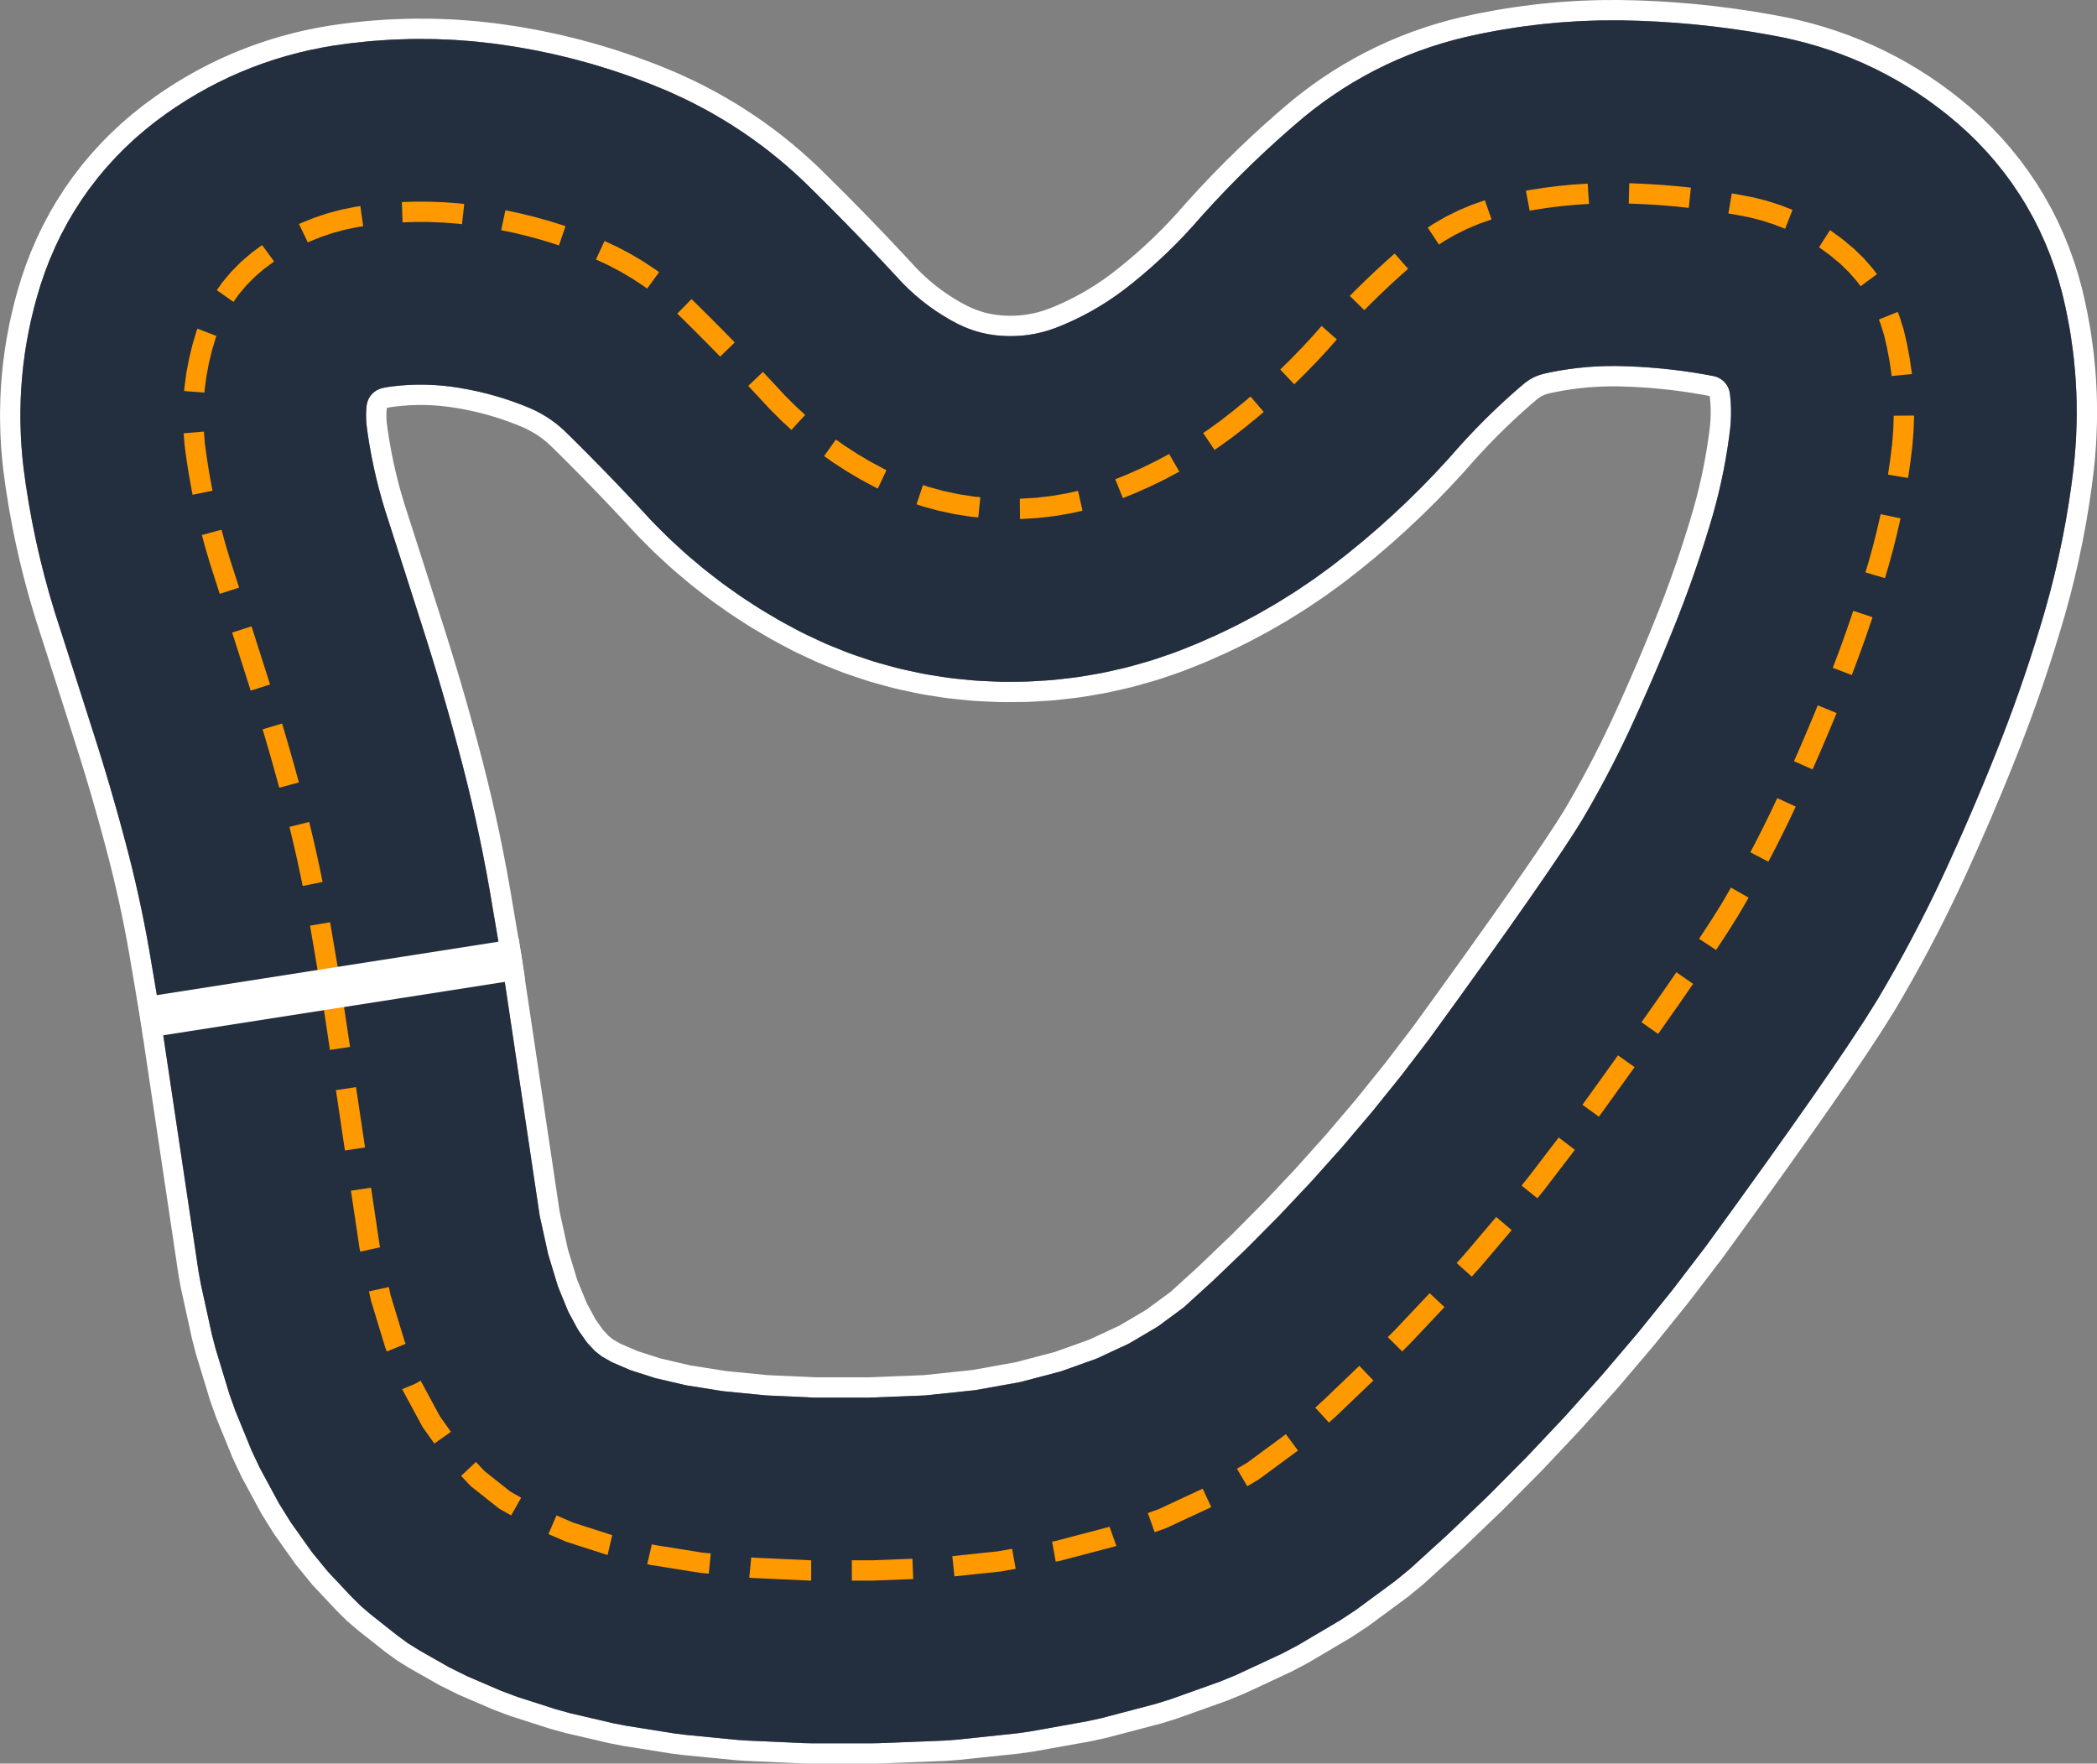 <?xml version='1.0' encoding='utf-8'?>
<svg id="Amoeba" version="1.1" baseProfile="full" width="5156.693mm" height="4336.901mm" viewBox="0,0,5156.693,4336.901" xmlns="http://www.w3.org/2000/svg" xmlns:ev="http://www.w3.org/2001/xml-events" xmlns:xlink="http://www.w3.org/1999/xlink" xmlns:sodipodi="http://sodipodi.sourceforge.net/DTD/sodipodi-0.dtd"><rect x="0" y="0" width="5156.693" height="4336.901" fill="#808080" stroke="none"/><sodipodi:namedview id="trackview" pagecolor="#00c389" bordercolor="#000000" borderopacity="0.25" /><path d="M 933.685,956.358 L 929.178,958.307 L 924.884,960.689 L 920.845,963.481 L 917.098,966.655 L 913.681,970.182 L 910.627,974.026 L 907.964,978.152 L 905.719,982.519 L 903.913,987.085 L 902.563,991.807 L 901.684,996.637 L 901.456,998.361 L 901.176,1001.044 L 900.519,1009.558 L 900.384,1012.246 L 900.18,1021.033 L 900.189,1023.702 L 900.47,1033.002 L 900.618,1035.63 L 901.451,1045.666 L 901.731,1048.233 L 904.214,1066.586 L 904.374,1067.677 L 908.461,1093.58 L 908.645,1094.669 L 913.293,1120.416 L 913.502,1121.502 L 918.712,1147.109 L 918.945,1148.192 L 924.72,1173.676 L 924.977,1174.753 L 931.322,1200.131 L 931.602,1201.2 L 938.522,1226.488 L 938.825,1227.548 L 946.326,1252.763 L 946.651,1253.812 L 956.501,1284.443 L 968.15,1320.71 L 979.785,1356.975 L 991.406,1393.239 L 1003.013,1429.501 L 1014.606,1465.763 L 1026.186,1502.024 L 1037.752,1538.284 L 1049.288,1574.496 L 1049.723,1575.868 L 1050.249,1577.546 L 1061.488,1613.636 L 1061.913,1615.011 L 1062.429,1616.694 L 1073.429,1652.853 L 1073.846,1654.231 L 1074.35,1655.917 L 1085.113,1692.145 L 1085.521,1693.526 L 1086.015,1695.215 L 1096.54,1731.512 L 1096.939,1732.896 L 1097.421,1734.588 L 1107.709,1770.955 L 1108.098,1772.341 L 1108.57,1774.036 L 1118.62,1810.472 L 1119,1811.86 L 1119.46,1813.558 L 1129.272,1850.063 L 1129.644,1851.453 L 1130.092,1853.154 L 1139.66,1889.701 L 1140.28,1892.096 L 1140.382,1892.496 L 1140.989,1894.895 L 1150.145,1931.508 L 1150.739,1933.912 L 1150.837,1934.313 L 1151.418,1936.72 L 1160.168,1973.419 L 1160.736,1975.83 L 1160.829,1976.232 L 1161.384,1978.647 L 1169.727,2015.432 L 1170.268,2017.851 L 1170.357,2018.254 L 1170.886,2020.676 L 1178.822,2057.546 L 1179.337,2059.971 L 1179.422,2060.375 L 1179.923,2062.803 L 1187.453,2099.759 L 1187.941,2102.189 L 1188.021,2102.594 L 1188.496,2105.027 L 1195.62,2142.07 L 1196.081,2144.503 L 1196.156,2144.909 L 1196.604,2147.346 L 1203.321,2184.475 L 1203.755,2186.912 L 1203.826,2187.319 L 1204.247,2189.758 L 1232.715,2357.646 L 1233.437,2362.034 L 1233.554,2362.766 L 1234.232,2367.16 L 1326.876,2987.669 L 1327.493,2991.014 L 1347.699,3082.986 L 1348.702,3086.823 L 1371.407,3161.379 L 1372.955,3165.73 L 1396.316,3222.886 L 1398.6,3227.72 L 1420.503,3268.294 L 1423.727,3273.481 L 1442.205,3299.518 L 1446.524,3304.799 L 1460.557,3319.75 L 1463.181,3322.346 L 1465.989,3324.742 L 1476.441,3333.012 L 1479.533,3335.271 L 1482.79,3337.288 L 1502.428,3348.431 L 1507.355,3350.879 L 1548.106,3368.399 L 1552.57,3370.071 L 1609.034,3388.2 L 1612.986,3389.292 L 1685.319,3406.125 L 1688.773,3406.802 L 1776.639,3420.824 L 1779.64,3421.21 L 1882.487,3431.294 L 1885.091,3431.481 L 2002.317,3436.821 L 2004.58,3436.873 L 2135.615,3436.906 L 2137.588,3436.867 L 2273.758,3431.522 L 2277.036,3431.285 L 2396.009,3418.75 L 2399.596,3418.24 L 2506.693,3399.033 L 2510.569,3398.178 L 2606.135,3373.075 L 2610.254,3371.801 L 2694.96,3341.538 L 2699.241,3339.781 L 2774.118,3304.922 L 2778.447,3302.642 L 2844.844,3263.417 L 2849.081,3260.614 L 2908.531,3216.789 L 2912.529,3213.511 L 2981.626,3150.585 L 2982.553,3149.72 L 3064.524,3071.177 L 3065.434,3070.283 L 3145.094,2989.96 L 3145.984,2989.039 L 3223.355,2906.919 L 3224.224,2905.973 L 3299.325,2822.041 L 3300.171,2821.07 L 3373.022,2735.307 L 3373.844,2734.314 L 3444.463,2646.699 L 3445.258,2645.687 L 3513.662,2556.199 L 3514.429,2555.168 L 3583.962,2459.187 L 3584.079,2459.026 L 3649.963,2367.314 L 3650.104,2367.118 L 3708.823,2284.54 L 3708.996,2284.296 L 3760.443,2211.022 L 3760.66,2210.71 L 3804.664,2147.012 L 3804.945,2146.601 L 3841.228,2092.944 L 3841.607,2092.376 L 3869.672,2049.626 L 3870.207,2048.793 L 3889.078,2018.769 L 3889.89,2017.43 L 3903.246,1994.624 L 3903.554,1994.091 L 3919.09,1966.798 L 3919.391,1966.261 L 3934.582,1938.793 L 3934.876,1938.252 L 3949.724,1910.606 L 3950.012,1910.062 L 3964.517,1882.236 L 3964.798,1881.688 L 3978.963,1853.679 L 3979.237,1853.127 L 3993.063,1824.933 L 3993.33,1824.379 L 4006.817,1795.995 L 4007.077,1795.439 L 4020.837,1765.538 L 4020.976,1765.232 L 4035.136,1733.911 L 4035.273,1733.605 L 4049.219,1702.196 L 4049.355,1701.889 L 4063.088,1670.391 L 4063.221,1670.082 L 4076.741,1638.495 L 4076.872,1638.186 L 4090.18,1606.509 L 4090.309,1606.199 L 4103.404,1574.432 L 4103.531,1574.121 L 4116.414,1542.263 L 4116.539,1541.951 L 4128.779,1511.088 L 4128.982,1510.568 L 4140.452,1480.678 L 4140.649,1480.156 L 4151.778,1450.156 L 4151.97,1449.631 L 4162.759,1419.519 L 4162.945,1418.991 L 4173.396,1388.765 L 4173.576,1388.236 L 4183.688,1357.893 L 4183.862,1357.362 L 4193.638,1326.9 L 4193.805,1326.367 L 4203.244,1295.785 L 4203.405,1295.251 L 4211.811,1266.894 L 4212.092,1265.91 L 4219.249,1239.82 L 4219.51,1238.827 L 4226.111,1212.665 L 4226.353,1211.664 L 4232.404,1185.417 L 4232.625,1184.411 L 4238.129,1158.065 L 4238.33,1157.054 L 4243.291,1130.597 L 4243.47,1129.583 L 4247.89,1103 L 4248.048,1101.984 L 4251.928,1075.262 L 4252.065,1074.245 L 4254.672,1053.269 L 4254.892,1051.125 L 4256.081,1036.401 L 4256.209,1034.221 L 4256.736,1019.933 L 4256.769,1017.729 L 4256.668,1003.749 L 4256.603,1001.533 L 4255.89,987.728 L 4255.726,985.513 L 4254.401,971.743 L 4254.139,969.543 L 4253.78,966.999 L 4252.852,962.163 L 4251.453,957.442 L 4249.596,952.882 L 4247.3,948.526 L 4244.587,944.417 L 4241.482,940.595 L 4238.017,937.097 L 4234.225,933.957 L 4230.142,931.205 L 4225.808,928.868 L 4221.265,926.968 L 4216.557,925.525 L 4215.356,925.22 L 4212.39,924.564 L 4196.164,921.485 L 4195.162,921.306 L 4168.472,916.803 L 4167.464,916.644 L 4140.737,912.694 L 4139.725,912.555 L 4112.947,909.156 L 4111.932,909.037 L 4085.09,906.186 L 4084.073,906.088 L 4057.154,903.784 L 4056.136,903.707 L 4029.127,901.949 L 4028.11,901.893 L 4000.996,900.683 L 3999.981,900.648 L 3975.24,900.046 L 3973.754,900.032 L 3951.67,900.151 L 3950.175,900.182 L 3928.304,900.954 L 3926.803,901.03 L 3905.103,902.451 L 3903.6,902.572 L 3882.028,904.639 L 3880.528,904.806 L 3859.04,907.521 L 3857.547,907.733 L 3836.101,911.104 L 3834.618,911.36 L 3813.173,915.395 L 3811.704,915.695 L 3797.798,918.746 L 3794.92,919.467 L 3789.472,921.006 L 3786.576,921.92 L 3782.163,923.462 L 3779.283,924.569 L 3775.544,926.14 L 3772.715,927.434 L 3769.291,929.13 L 3766.546,930.599 L 3763.097,932.584 L 3760.466,934.209 L 3756.689,936.705 L 3754.2,938.463 L 3749.849,941.737 L 3747.521,943.6 L 3734.405,954.755 L 3733.727,955.342 L 3712.6,973.972 L 3711.933,974.571 L 3691.137,993.584 L 3690.481,994.194 L 3670.009,1013.594 L 3669.366,1014.215 L 3649.212,1034.011 L 3648.58,1034.642 L 3628.739,1054.839 L 3628.12,1055.48 L 3608.586,1076.086 L 3607.981,1076.735 L 3588.749,1097.757 L 3588.158,1098.415 L 3566.259,1123.219 L 3562.821,1127.068 L 3562.245,1127.706 L 3558.763,1131.515 L 3533.296,1159.061 L 3529.759,1162.842 L 3529.166,1163.469 L 3525.587,1167.209 L 3499.528,1194.125 L 3495.898,1197.832 L 3495.289,1198.446 L 3491.616,1202.111 L 3464.966,1228.397 L 3461.247,1232.023 L 3460.624,1232.624 L 3456.863,1236.206 L 3429.622,1261.862 L 3425.82,1265.402 L 3425.183,1265.988 L 3421.34,1269.483 L 3393.506,1294.51 L 3389.628,1297.957 L 3388.978,1298.528 L 3385.06,1301.93 L 3356.634,1326.328 L 3352.685,1329.678 L 3352.024,1330.232 L 3348.037,1333.536 L 3319.018,1357.305 L 3315.006,1360.553 L 3314.334,1361.09 L 3310.285,1364.292 L 3280.732,1387.386 L 3274.53,1392.147 L 3273.489,1392.931 L 3267.205,1397.583 L 3237.072,1419.488 L 3230.656,1424.067 L 3229.579,1424.821 L 3223.084,1429.287 L 3192.313,1450.047 L 3185.702,1454.423 L 3184.594,1455.143 L 3177.907,1459.402 L 3146.498,1479.019 L 3139.714,1483.174 L 3138.578,1483.856 L 3131.721,1487.89 L 3099.673,1506.365 L 3092.741,1510.28 L 3091.58,1510.922 L 3084.58,1514.713 L 3051.891,1532.047 L 3044.836,1535.708 L 3043.656,1536.308 L 3036.538,1539.844 L 3003.206,1556.037 L 2996.057,1559.433 L 2994.861,1559.988 L 2987.653,1563.258 L 2953.677,1578.311 L 2946.461,1581.433 L 2945.254,1581.943 L 2937.985,1584.938 L 2903.465,1598.811 L 2892.535,1603.039 L 2890.704,1603.72 L 2879.668,1607.662 L 2844.948,1619.556 L 2833.608,1623.273 L 2831.711,1623.867 L 2820.277,1627.282 L 2785.26,1637.238 L 2773.593,1640.386 L 2771.642,1640.885 L 2759.895,1643.718 L 2724.576,1651.738 L 2712.676,1654.272 L 2710.687,1654.667 L 2698.722,1656.878 L 2663.096,1662.965 L 2651.064,1664.853 L 2649.054,1665.141 L 2636.975,1666.703 L 2601.036,1670.857 L 2588.977,1672.086 L 2586.965,1672.264 L 2574.876,1673.168 L 2538.619,1675.39 L 2526.638,1675.964 L 2524.641,1676.033 L 2512.649,1676.287 L 2476.067,1676.576 L 2464.265,1676.514 L 2462.299,1676.478 L 2450.502,1676.107 L 2413.613,1674.461 L 2401.293,1673.742 L 2399.242,1673.595 L 2386.947,1672.538 L 2350.62,1668.915 L 2338.133,1667.493 L 2336.056,1667.227 L 2323.613,1665.457 L 2287.834,1659.856 L 2275.295,1657.711 L 2273.211,1657.324 L 2260.738,1654.826 L 2225.501,1647.248 L 2213.031,1644.381 L 2210.96,1643.873 L 2198.577,1640.652 L 2163.875,1631.097 L 2151.597,1627.528 L 2149.559,1626.904 L 2137.387,1622.987 L 2103.214,1611.453 L 2091.242,1607.223 L 2089.258,1606.49 L 2077.41,1601.924 L 2043.76,1588.408 L 2032.201,1583.577 L 2030.286,1582.745 L 2018.866,1577.594 L 1985.733,1562.091 L 1974.676,1556.733 L 1972.846,1555.815 L 1961.94,1550.156 L 1929.253,1532.627 L 1921.14,1528.168 L 1919.795,1527.411 L 1911.775,1522.786 L 1879.953,1503.995 L 1871.952,1499.158 L 1870.627,1498.338 L 1862.729,1493.336 L 1831.846,1473.324 L 1824.003,1468.125 L 1822.705,1467.245 L 1814.973,1461.884 L 1785.026,1440.65 L 1777.386,1435.112 L 1776.123,1434.175 L 1768.6,1428.478 L 1739.587,1406.021 L 1732.19,1400.17 L 1730.968,1399.183 L 1723.695,1393.178 L 1695.614,1369.496 L 1688.498,1363.367 L 1687.323,1362.333 L 1680.336,1356.056 L 1653.185,1331.146 L 1646.382,1324.774 L 1645.26,1323.701 L 1638.59,1317.189 L 1612.367,1291.05 L 1605.905,1284.475 L 1604.839,1283.368 L 1598.513,1276.662 L 1574.133,1250.282 L 1573.925,1250.059 L 1550.33,1224.839 L 1550.12,1224.616 L 1526.398,1199.57 L 1526.186,1199.348 L 1502.337,1174.474 L 1502.124,1174.253 L 1478.147,1149.551 L 1477.933,1149.331 L 1453.829,1124.801 L 1453.612,1124.583 L 1429.381,1100.225 L 1429.163,1100.007 L 1404.803,1075.82 L 1404.584,1075.604 L 1387.902,1059.244 L 1386.156,1057.611 L 1377.191,1049.623 L 1375.346,1048.057 L 1366.341,1040.784 L 1364.408,1039.299 L 1355.242,1032.606 L 1353.233,1031.213 L 1343.765,1024.986 L 1341.694,1023.695 L 1331.767,1017.839 L 1329.65,1016.659 L 1319.097,1011.104 L 1316.95,1010.039 L 1305.6,1004.744 L 1303.44,1003.797 L 1287.209,997.137 L 1285.808,996.586 L 1265.341,988.899 L 1263.916,988.388 L 1243.375,981.375 L 1241.93,980.906 L 1221.276,974.548 L 1219.815,974.122 L 1199.006,968.403 L 1197.533,968.022 L 1176.527,962.931 L 1175.046,962.596 L 1153.798,958.125 L 1152.313,957.836 L 1130.781,953.981 L 1129.296,953.738 L 1108.909,950.719 L 1107.147,950.49 L 1088.34,948.384 L 1086.556,948.216 L 1067.945,946.805 L 1066.146,946.701 L 1047.658,945.968 L 1045.851,945.929 L 1027.415,945.865 L 1025.607,945.891 L 1007.146,946.495 L 1005.345,946.586 L 986.787,947.864 L 984.998,948.02 L 966.271,949.987 L 964.502,950.205 L 951.833,951.994 L 948.901,952.498 L 943.407,953.61 L 940.438,954.306 L 938.362,954.861 L 933.685,956.358 z M 953.332,1002.615 L 958.825,1001.503 L 971.495,999.713 L 990.222,997.746 L 1008.78,996.468 L 1027.24,995.865 L 1045.677,995.929 L 1064.165,996.662 L 1082.776,998.073 L 1101.583,1000.179 L 1121.97,1003.199 L 1143.502,1007.053 L 1164.75,1011.524 L 1185.756,1016.616 L 1206.565,1022.334 L 1227.219,1028.693 L 1247.76,1035.706 L 1268.227,1043.394 L 1284.459,1050.054 L 1295.809,1055.35 L 1306.362,1060.904 L 1316.289,1066.761 L 1325.757,1072.988 L 1334.923,1079.68 L 1343.928,1086.954 L 1352.893,1094.941 L 1369.574,1111.301 L 1393.934,1135.488 L 1418.165,1159.846 L 1442.269,1184.376 L 1466.246,1209.078 L 1490.095,1233.952 L 1513.818,1258.999 L 1537.413,1284.219 L 1561.967,1310.786 L 1568.645,1317.865 L 1570.066,1319.341 L 1576.888,1326.281 L 1603.475,1352.784 L 1610.515,1359.657 L 1612.012,1361.089 L 1619.193,1367.815 L 1646.727,1393.076 L 1654.102,1399.701 L 1655.669,1401.08 L 1663.18,1407.55 L 1691.661,1431.569 L 1699.338,1437.907 L 1700.968,1439.224 L 1708.775,1445.4 L 1738.203,1468.177 L 1746.143,1474.191 L 1747.828,1475.44 L 1755.892,1481.286 L 1786.267,1502.823 L 1794.428,1508.482 L 1796.159,1509.656 L 1804.437,1515.143 L 1835.757,1535.438 L 1844.095,1540.718 L 1845.861,1541.812 L 1854.306,1546.917 L 1886.574,1565.971 L 1895.039,1570.853 L 1896.832,1571.862 L 1905.396,1576.569 L 1938.61,1594.381 L 1950.122,1600.354 L 1952.563,1601.578 L 1964.234,1607.234 L 1997.991,1623.029 L 2010.046,1628.466 L 2012.599,1629.576 L 2024.8,1634.675 L 2059.101,1648.453 L 2071.606,1653.272 L 2074.253,1654.25 L 2086.89,1658.714 L 2121.733,1670.475 L 2134.582,1674.609 L 2137.299,1675.441 L 2150.26,1679.209 L 2185.646,1688.953 L 2198.717,1692.352 L 2201.479,1693.029 L 2214.641,1696.056 L 2250.571,1703.782 L 2263.738,1706.42 L 2266.517,1706.936 L 2279.752,1709.2 L 2316.225,1714.909 L 2329.359,1716.777 L 2332.129,1717.132 L 2345.31,1718.633 L 2382.326,1722.325 L 2395.304,1723.44 L 2398.039,1723.638 L 2411.042,1724.396 L 2448.602,1726.072 L 2461.054,1726.463 L 2463.676,1726.512 L 2476.134,1726.577 L 2513.376,1726.283 L 2526.034,1726.015 L 2528.698,1725.922 L 2541.345,1725.317 L 2578.27,1723.054 L 2591.03,1722.1 L 2593.713,1721.863 L 2606.443,1720.565 L 2643.052,1716.333 L 2655.802,1714.684 L 2658.482,1714.301 L 2671.183,1712.308 L 2707.475,1706.107 L 2720.105,1703.774 L 2722.757,1703.246 L 2735.319,1700.572 L 2771.294,1692.403 L 2783.694,1689.411 L 2786.296,1688.747 L 2798.611,1685.424 L 2834.269,1675.286 L 2846.338,1671.681 L 2848.869,1670.888 L 2860.838,1666.965 L 2896.18,1654.858 L 2907.829,1650.697 L 2910.27,1649.789 L 2921.807,1645.326 L 2956.832,1631.25 L 2964.505,1628.089 L 2966.115,1627.409 L 2973.731,1624.114 L 3008.108,1608.883 L 3015.716,1605.432 L 3017.311,1604.691 L 3024.857,1601.107 L 3058.585,1584.721 L 3066.099,1580.989 L 3067.673,1580.189 L 3075.119,1576.325 L 3108.199,1558.784 L 3115.588,1554.781 L 3117.136,1553.925 L 3124.453,1549.793 L 3156.885,1531.097 L 3164.122,1526.839 L 3165.637,1525.929 L 3172.798,1521.544 L 3204.581,1501.693 L 3211.64,1497.198 L 3213.117,1496.238 L 3220.096,1491.619 L 3251.23,1470.612 L 3258.087,1465.898 L 3259.521,1464.893 L 3266.295,1460.06 L 3296.78,1437.899 L 3303.413,1432.988 L 3304.801,1431.943 L 3311.348,1426.918 L 3341.185,1403.601 L 3345.459,1400.222 L 3346.355,1399.505 L 3350.59,1396.077 L 3379.831,1372.126 L 3384.039,1368.638 L 3384.921,1367.899 L 3389.089,1364.363 L 3417.734,1339.778 L 3421.87,1336.187 L 3422.736,1335.425 L 3426.83,1331.787 L 3454.878,1306.567 L 3458.934,1302.878 L 3459.783,1302.096 L 3463.797,1298.36 L 3491.248,1272.506 L 3495.218,1268.724 L 3496.049,1267.923 L 3499.975,1264.096 L 3526.83,1237.608 L 3530.707,1233.739 L 3531.518,1232.92 L 3535.35,1229.007 L 3561.609,1201.885 L 3565.388,1197.937 L 3566.179,1197.101 L 3569.912,1193.11 L 3595.574,1165.353 L 3599.249,1161.332 L 3600.018,1160.481 L 3603.646,1156.418 L 3625.64,1131.507 L 3644.872,1110.485 L 3664.406,1089.879 L 3684.248,1069.682 L 3704.402,1049.887 L 3724.874,1030.486 L 3745.671,1011.474 L 3766.798,992.843 L 3779.914,981.688 L 3784.265,978.414 L 3788.041,975.917 L 3791.49,973.932 L 3794.913,972.236 L 3798.652,970.665 L 3803.065,969.123 L 3808.513,967.584 L 3822.419,964.533 L 3843.865,960.497 L 3865.31,957.127 L 3886.797,954.411 L 3908.369,952.344 L 3930.069,950.923 L 3951.94,950.15 L 3974.024,950.031 L 3998.766,950.633 L 4025.879,951.844 L 4052.889,953.602 L 4079.808,955.906 L 4106.65,958.757 L 4133.427,962.157 L 4160.155,966.107 L 4186.844,970.609 L 4203.07,973.687 L 4204.271,973.992 L 4204.631,976.536 L 4205.957,990.305 L 4206.669,1004.11 L 4206.77,1018.089 L 4206.243,1032.377 L 4205.054,1047.102 L 4202.447,1068.077 L 4198.567,1094.799 L 4194.147,1121.382 L 4189.186,1147.839 L 4183.682,1174.185 L 4177.631,1200.432 L 4171.03,1226.594 L 4163.873,1252.684 L 4155.467,1281.04 L 4146.029,1311.622 L 4136.254,1342.083 L 4126.141,1372.426 L 4115.69,1402.653 L 4104.9,1432.765 L 4093.771,1462.765 L 4082.301,1492.655 L 4070.061,1523.518 L 4057.178,1555.376 L 4044.083,1587.143 L 4030.775,1618.82 L 4017.255,1650.407 L 4003.521,1681.905 L 3989.575,1713.315 L 3975.416,1744.635 L 3961.656,1774.536 L 3948.169,1802.919 L 3934.344,1831.114 L 3920.18,1859.123 L 3905.674,1886.95 L 3890.827,1914.596 L 3875.636,1942.064 L 3860.1,1969.357 L 3846.745,1992.162 L 3827.874,2022.186 L 3799.809,2064.936 L 3763.526,2118.593 L 3719.522,2182.291 L 3668.075,2255.565 L 3609.356,2338.142 L 3543.471,2429.853 L 3473.938,2525.834 L 3405.534,2615.322 L 3334.915,2702.937 L 3262.064,2788.7 L 3186.963,2872.632 L 3109.592,2954.751 L 3029.932,3035.075 L 2947.96,3113.617 L 2878.863,3176.543 L 2819.413,3220.368 L 2753.015,3259.593 L 2678.138,3294.453 L 2593.432,3324.715 L 2497.866,3349.818 L 2390.77,3369.025 L 2271.797,3381.56 L 2135.627,3386.906 L 2004.593,3386.873 L 1887.366,3381.533 L 1784.519,3371.449 L 1696.652,3357.427 L 1624.319,3340.593 L 1567.855,3322.465 L 1527.104,3304.944 L 1507.465,3293.801 L 1497.013,3285.531 L 1482.98,3270.58 L 1464.502,3244.543 L 1442.599,3203.969 L 1419.238,3146.813 L 1396.534,3072.257 L 1376.328,2980.285 L 1283.666,2359.655 L 1282.95,2355.016 L 1282.794,2354.04 L 1282.032,2349.409 L 1253.532,2181.331 L 1253.088,2178.756 L 1252.993,2178.214 L 1252.535,2175.641 L 1245.793,2138.377 L 1245.321,2135.805 L 1245.22,2135.264 L 1244.733,2132.695 L 1237.584,2095.517 L 1237.082,2092.949 L 1236.976,2092.409 L 1236.46,2089.844 L 1228.903,2052.753 L 1228.373,2050.191 L 1228.261,2049.651 L 1227.717,2047.092 L 1219.752,2010.087 L 1219.194,2007.531 L 1219.075,2006.993 L 1218.504,2004.44 L 1210.13,1967.521 L 1209.545,1964.972 L 1209.42,1964.436 L 1208.82,1961.89 L 1200.039,1925.057 L 1199.426,1922.516 L 1199.295,1921.982 L 1198.668,1919.444 L 1189.479,1882.698 L 1188.838,1880.166 L 1188.702,1879.633 L 1188.047,1877.105 L 1178.45,1840.445 L 1178.054,1838.942 L 1177.97,1838.625 L 1177.569,1837.123 L 1167.734,1800.533 L 1167.327,1799.032 L 1167.241,1798.716 L 1166.83,1797.216 L 1156.757,1760.695 L 1156.341,1759.196 L 1156.253,1758.881 L 1155.832,1757.384 L 1145.52,1720.932 L 1145.094,1719.436 L 1145.004,1719.121 L 1144.573,1717.627 L 1134.023,1681.244 L 1133.587,1679.751 L 1133.495,1679.436 L 1133.055,1677.945 L 1122.266,1641.631 L 1121.821,1640.141 L 1121.727,1639.828 L 1121.276,1638.339 L 1110.25,1602.095 L 1109.795,1600.608 L 1109.699,1600.295 L 1109.239,1598.809 L 1097.974,1562.635 L 1097.509,1561.151 L 1097.411,1560.839 L 1096.941,1559.357 L 1085.39,1523.098 L 1073.819,1486.822 L 1062.234,1450.545 L 1050.636,1414.267 L 1039.023,1377.988 L 1027.397,1341.708 L 1015.757,1305.427 L 1004.103,1269.145 L 994.25,1238.506 L 986.749,1213.291 L 979.829,1188.003 L 973.484,1162.624 L 967.708,1137.14 L 962.498,1111.533 L 957.85,1085.786 L 953.763,1059.884 L 951.28,1041.531 L 950.447,1031.494 L 950.166,1022.195 L 950.371,1013.407 L 951.028,1004.893 L 951.255,1003.17 L 953.332,1002.615 z" id="il" style="fill:#ffffff;fill-opacity:1;stroke:none;" /><path d="M 439.13,3136.56 L 444.987,3168.344 L 472.708,3294.521 L 482.246,3330.971 L 516.84,3444.572 L 531.547,3485.911 L 572.84,3586.938 L 594.542,3632.857 L 642.331,3721.387 L 672.957,3770.664 L 727.056,3846.89 L 768.084,3897.061 L 828.394,3961.314 L 853.319,3985.978 L 879.996,4008.736 L 946.601,4061.434 L 975.979,4082.902 L 1006.915,4102.058 L 1081.03,4144.112 L 1127.83,4167.362 L 1213.448,4204.173 L 1255.857,4220.057 L 1352.463,4251.074 L 1390.007,4261.45 L 1497.616,4286.493 L 1530.424,4292.92 L 1649.005,4311.844 L 1677.509,4315.512 L 1807.008,4328.209 L 1831.743,4329.984 L 1972.104,4336.378 L 1993.602,4336.87 L 2144.77,4336.908 L 2163.52,4336.542 L 2324.668,4330.216 L 2355.809,4327.967 L 2507.441,4311.991 L 2541.517,4307.146 L 2684.139,4281.568 L 2720.968,4273.442 L 2854.613,4238.337 L 2893.745,4226.232 L 3018.477,4181.67 L 3059.147,4164.979 L 3175.064,4111.013 L 3216.187,4089.36 L 3323.418,4026.012 L 3363.668,3999.387 L 3462.358,3926.635 L 3500.331,3895.487 L 3592.062,3811.951 L 3600.863,3803.729 L 3691.557,3716.829 L 3700.196,3708.337 L 3788.407,3619.392 L 3796.866,3610.642 L 3882.596,3519.65 L 3890.854,3510.656 L 3974.105,3417.616 L 3982.144,3408.395 L 4062.918,3313.304 L 4070.722,3303.874 L 4149.021,3206.731 L 4156.574,3197.109 L 4232.399,3097.912 L 4239.688,3088.119 L 4313.358,2986.429 L 4314.465,2984.893 L 4381.572,2891.48 L 4382.907,2889.612 L 4443.116,2804.941 L 4444.756,2802.619 L 4498.056,2726.705 L 4500.119,2723.744 L 4546.495,2656.613 L 4549.166,2652.704 L 4588.591,2594.402 L 4592.185,2589.008 L 4624.611,2539.616 L 4629.697,2531.699 L 4655.031,2491.39 L 4662.753,2478.666 L 4681.347,2446.916 L 4684.269,2441.855 L 4702.697,2409.48 L 4705.559,2404.379 L 4723.582,2371.791 L 4726.382,2366.653 L 4743.998,2333.851 L 4746.736,2328.678 L 4763.946,2295.662 L 4766.619,2290.456 L 4783.424,2257.226 L 4786.032,2251.99 L 4802.431,2218.545 L 4804.973,2213.281 L 4820.967,2179.621 L 4823.44,2174.331 L 4839.087,2140.33 L 4840.41,2137.429 L 4855.883,2103.203 L 4857.187,2100.293 L 4872.428,2065.968 L 4873.712,2063.049 L 4888.721,2028.626 L 4889.986,2025.698 L 4904.762,1991.177 L 4906.007,1988.24 L 4920.551,1953.621 L 4921.776,1950.676 L 4936.087,1915.959 L 4937.293,1913.006 L 4951.372,1878.191 L 4952.558,1875.23 L 4966.363,1840.42 L 4968.29,1835.482 L 4981.66,1800.641 L 4983.533,1795.677 L 4996.508,1760.701 L 4998.327,1755.714 L 5010.907,1720.604 L 5012.671,1715.595 L 5024.857,1680.35 L 5026.564,1675.321 L 5038.356,1639.94 L 5040.006,1634.894 L 5051.404,1599.378 L 5052.997,1594.316 L 5064,1558.665 L 5065.536,1553.588 L 5076.078,1518.025 L 5078.748,1508.668 L 5088.482,1473.181 L 5090.966,1463.745 L 5099.957,1428.113 L 5102.251,1418.609 L 5110.5,1382.829 L 5112.6,1373.269 L 5120.107,1337.34 L 5122.01,1327.736 L 5128.776,1291.658 L 5130.48,1282.022 L 5136.504,1245.793 L 5138.007,1236.138 L 5143.289,1199.756 L 5144.591,1190.094 L 5149.063,1154.12 L 5151.149,1133.755 L 5153.997,1098.483 L 5155.214,1077.773 L 5156.51,1042.649 L 5156.821,1021.707 L 5156.568,986.719 L 5155.949,965.664 L 5154.15,930.8 L 5152.594,909.756 L 5149.248,875.001 L 5146.766,854.093 L 5141.871,819.435 L 5138.488,798.784 L 5132.04,764.21 L 5127.798,743.929 L 5119.983,710.251 L 5110.389,675.091 L 5100.552,643.816 L 5087.712,608.059 L 5075.703,578.405 L 5059.537,542.774 L 5045.356,514.66 L 5025.977,479.935 L 5009.602,453.28 L 4987.332,420.224 L 4968.719,394.952 L 4944.061,364.229 L 4923.148,340.279 L 4896.734,312.389 L 4873.452,289.718 L 4845.966,264.963 L 4820.016,243.36 L 4796.677,225.133 L 4769.511,205.247 L 4744.56,188.176 L 4716.487,170.253 L 4690.162,154.616 L 4661.155,138.629 L 4633.752,124.662 L 4603.778,110.588 L 4575.638,98.467 L 4544.659,86.292 L 4516.148,76.124 L 4484.125,65.841 L 4455.609,57.656 L 4422.504,49.265 L 4394.327,43.027 L 4359.165,36.356 L 4349.642,34.649 L 4313.403,28.536 L 4303.828,27.021 L 4267.504,21.653 L 4257.888,20.333 L 4221.479,15.71 L 4211.833,14.586 L 4175.337,10.709 L 4165.675,9.782 L 4129.091,6.65 L 4119.424,5.922 L 4082.75,3.535 L 4073.091,3.005 L 4036.326,1.363 L 4026.686,1.031 L 3990.067,0.14 L 3975.953,0.007 L 3939.706,0.203 L 3925.499,0.492 L 3889.392,1.768 L 3875.132,2.486 L 3839.16,4.841 L 3824.883,5.992 L 3789.043,9.427 L 3774.789,11.01 L 3739.076,15.524 L 3724.885,17.535 L 3689.295,23.129 L 3675.204,25.562 L 3639.734,32.236 L 3625.78,35.079 L 3591.147,42.678 L 3563.807,49.533 L 3530.905,58.828 L 3503.397,67.509 L 3471.519,78.645 L 3444.16,89.16 L 3413.272,102.139 L 3386.39,114.432 L 3356.458,129.263 L 3330.373,143.215 L 3301.364,159.914 L 3276.371,175.349 L 3248.256,193.937 L 3224.604,210.632 L 3197.36,231.134 L 3175.244,248.834 L 3148.091,271.927 L 3141.655,277.501 L 3114.142,301.763 L 3107.807,307.451 L 3080.729,332.206 L 3074.501,338.003 L 3047.856,363.253 L 3041.741,369.153 L 3015.53,394.897 L 3009.533,400.894 L 2983.755,427.134 L 2977.88,433.221 L 2952.535,459.957 L 2946.788,466.128 L 2921.874,493.36 L 2916.259,499.608 L 2895.038,523.645 L 2875.957,544.296 L 2856.515,564.391 L 2836.648,584 L 2816.346,603.134 L 2795.597,621.803 L 2774.389,640.018 L 2752.709,657.788 L 2732.691,673.442 L 2714.133,686.954 L 2695.388,699.622 L 2676.339,711.541 L 2656.941,722.744 L 2637.145,733.262 L 2616.9,743.117 L 2596.155,752.328 L 2578.496,759.44 L 2564.1,764.399 L 2550.262,768.36 L 2536.626,771.482 L 2523.007,773.835 L 2509.208,775.456 L 2495.029,776.35 L 2480.276,776.493 L 2465.538,775.861 L 2451.901,774.527 L 2439.014,772.535 L 2426.638,769.9 L 2414.543,766.596 L 2402.505,762.56 L 2390.315,757.692 L 2377.792,751.862 L 2362.385,743.636 L 2345.404,733.634 L 2328.94,722.991 L 2313.074,711.768 L 2297.726,699.915 L 2282.823,687.375 L 2268.3,674.081 L 2254.1,659.958 L 2233.76,637.995 L 2232.127,636.241 L 2206.549,608.903 L 2204.559,606.788 L 2178.838,579.631 L 2176.831,577.525 L 2150.967,550.55 L 2148.944,548.453 L 2122.936,521.658 L 2120.897,519.57 L 2094.746,492.957 L 2092.691,490.879 L 2066.397,464.447 L 2064.326,462.379 L 2037.888,436.128 L 2035.802,434.07 L 2009.964,408.73 L 1993.373,393.219 L 1967.342,370.025 L 1949.813,355.151 L 1922.852,333.373 L 1904.484,319.263 L 1876.58,298.889 L 1857.492,285.655 L 1828.633,266.674 L 1808.961,254.413 L 1779.13,236.815 L 1759.022,225.601 L 1728.205,209.381 L 1707.813,199.265 L 1675.993,184.418 L 1655.473,175.426 L 1622.26,161.797 L 1608.951,156.569 L 1575.06,143.839 L 1561.526,138.988 L 1527.352,127.321 L 1513.628,122.866 L 1479.169,112.258 L 1465.29,108.215 L 1430.541,98.665 L 1416.546,95.047 L 1381.503,86.554 L 1367.432,83.369 L 1332.091,75.933 L 1317.983,73.186 L 1282.34,66.805 L 1268.234,64.499 L 1232.425,59.195 L 1215.684,57.018 L 1180.028,53.026 L 1163.082,51.435 L 1127.448,48.734 L 1110.36,47.747 L 1074.741,46.335 L 1057.577,45.965 L 1021.965,45.841 L 1004.791,46.091 L 969.18,47.255 L 952.064,48.124 L 916.447,50.577 L 899.455,52.054 L 863.824,55.797 L 847.02,57.865 L 811.969,62.816 L 784.117,67.599 L 750.565,74.394 L 722.359,81.007 L 689.728,89.716 L 661.488,98.201 L 629.744,108.823 L 601.808,119.155 L 570.915,131.696 L 543.62,143.789 L 513.544,158.261 L 487.209,171.963 L 457.917,188.385 L 432.82,203.491 L 404.287,221.888 L 380.655,238.155 L 353.232,258.279 L 324.513,281.111 L 299.734,302.424 L 271.83,328.445 L 249.36,351.155 L 222.966,380.127 L 202.732,404.269 L 178.509,435.755 L 160.446,461.384 L 138.947,494.77 L 123.006,521.958 L 104.614,556.516 L 90.765,585.343 L 75.663,620.302 L 63.897,650.848 L 52.069,685.479 L 42.249,718.313 L 35.732,742.389 L 27.586,775.954 L 22.274,800.702 L 15.974,834.405 L 11.957,859.63 L 7.495,893.492 L 4.834,918.982 L 2.205,953.026 L 0.924,978.559 L 0.128,1012.809 L 0.216,1038.165 L 1.256,1072.643 L 2.668,1097.61 L 5.55,1132.337 L 8.21,1156.722 L 13.039,1192.422 L 14.557,1202.782 L 20.278,1239.041 L 22.029,1249.39 L 28.543,1285.475 L 30.525,1295.798 L 37.832,1331.71 L 40.043,1341.993 L 48.143,1377.733 L 50.58,1387.96 L 59.474,1423.53 L 62.132,1433.686 L 71.82,1469.089 L 74.696,1479.159 L 85.178,1514.395 L 88.264,1524.365 L 99.69,1559.896 L 111.246,1595.873 L 122.788,1631.849 L 134.316,1667.823 L 145.83,1703.796 L 157.331,1739.768 L 168.818,1775.739 L 180.291,1811.709 L 191.3,1846.263 L 201.74,1879.787 L 211.958,1913.369 L 221.954,1947.014 L 231.73,1980.723 L 241.285,2014.497 L 250.62,2048.336 L 259.734,2082.239 L 268.363,2115.197 L 276.424,2147.418 L 284.122,2179.698 L 291.463,2212.052 L 298.446,2244.479 L 305.071,2276.983 L 311.339,2309.564 L 317.248,2342.211 L 344.701,2504.095 L 439.13,3136.56 z M 366.544,2333.851 L 366.448,2333.306 L 360.54,2300.66 L 360.439,2300.118 L 354.171,2267.537 L 354.064,2266.997 L 347.438,2234.493 L 347.325,2233.954 L 340.343,2201.526 L 340.224,2200.989 L 332.883,2168.635 L 332.758,2168.099 L 325.06,2135.818 L 324.929,2135.284 L 316.869,2103.063 L 316.733,2102.533 L 308.104,2069.575 L 308.02,2069.259 L 298.906,2035.355 L 298.82,2035.039 L 289.485,2001.201 L 289.397,2000.885 L 279.842,1967.112 L 279.751,1966.797 L 269.976,1933.088 L 269.883,1932.773 L 259.887,1899.128 L 259.792,1898.815 L 249.575,1865.233 L 249.479,1864.92 L 239.038,1831.396 L 238.94,1831.085 L 227.926,1796.515 L 216.448,1760.529 L 204.956,1724.542 L 193.45,1688.554 L 181.931,1652.564 L 170.397,1616.574 L 158.85,1580.582 L 147.289,1544.59 L 135.947,1509.32 L 133.024,1499.874 L 122.698,1465.166 L 119.974,1455.626 L 110.432,1420.755 L 107.913,1411.134 L 99.154,1376.1 L 96.845,1366.412 L 88.867,1331.211 L 86.772,1321.469 L 79.576,1286.1 L 77.698,1276.32 L 71.282,1240.779 L 69.624,1230.975 L 63.989,1195.261 L 62.551,1185.446 L 57.845,1150.66 L 55.326,1127.558 L 52.551,1094.13 L 51.214,1070.477 L 50.213,1037.324 L 50.13,1013.303 L 50.895,980.393 L 52.109,956.204 L 54.633,923.503 L 57.155,899.356 L 61.441,866.829 L 65.246,842.931 L 71.3,810.544 L 76.333,787.099 L 84.167,754.819 L 90.341,732.01 L 99.696,700.729 L 110.902,667.921 L 121.961,639.21 L 136.268,606.091 L 149.237,579.097 L 166.66,546.359 L 181.551,520.962 L 201.918,489.333 L 218.776,465.413 L 241.724,435.586 L 260.623,413.037 L 285.627,385.589 L 306.666,364.328 L 333.1,339.676 L 356.385,319.648 L 383.592,298.018 L 409.627,278.912 L 432.015,263.502 L 459.266,245.932 L 483.041,231.621 L 510.979,215.958 L 535.928,202.978 L 564.592,189.185 L 590.45,177.729 L 619.888,165.778 L 646.354,155.99 L 676.618,145.863 L 703.372,137.825 L 734.516,129.513 L 761.237,123.247 L 793.312,116.751 L 819.698,112.221 L 853.571,107.436 L 869.491,105.476 L 904.232,101.827 L 920.33,100.428 L 955.049,98.037 L 971.264,97.214 L 1005.973,96.079 L 1022.243,95.842 L 1056.95,95.963 L 1073.211,96.314 L 1107.929,97.69 L 1124.117,98.625 L 1158.856,101.258 L 1174.91,102.765 L 1209.678,106.658 L 1225.539,108.72 L 1260.536,113.904 L 1273.899,116.089 L 1308.8,122.337 L 1322.166,124.939 L 1356.765,132.22 L 1370.095,135.237 L 1404.399,143.551 L 1417.657,146.978 L 1451.673,156.327 L 1464.821,160.157 L 1498.554,170.541 L 1511.556,174.761 L 1545.012,186.184 L 1557.834,190.78 L 1591.018,203.244 L 1603.627,208.197 L 1635.946,221.459 L 1655.386,229.977 L 1686.129,244.322 L 1705.447,253.906 L 1735.198,269.565 L 1754.248,280.188 L 1783.031,297.168 L 1801.667,308.784 L 1829.506,327.094 L 1847.589,339.631 L 1874.507,359.285 L 1891.908,372.653 L 1917.925,393.667 L 1934.531,407.758 L 1959.663,430.152 L 1975.381,444.846 L 2000.737,469.714 L 2002.714,471.664 L 2029.042,497.806 L 2031.004,499.765 L 2057.19,526.088 L 2059.137,528.057 L 2085.18,554.56 L 2087.112,556.538 L 2113.013,583.222 L 2114.929,585.209 L 2140.687,612.074 L 2142.589,614.069 L 2168.204,641.115 L 2170.09,643.118 L 2195.572,670.355 L 2197.119,672.017 L 2217.417,693.933 L 2218.84,695.408 L 2233.039,709.531 L 2234.539,710.961 L 2249.062,724.256 L 2250.631,725.633 L 2265.534,738.173 L 2267.165,739.489 L 2282.514,751.341 L 2284.199,752.588 L 2300.066,763.811 L 2301.797,764.982 L 2318.261,775.625 L 2320.028,776.715 L 2337.008,786.718 L 2338.836,787.744 L 2354.243,795.969 L 2356.69,797.191 L 2369.213,803.021 L 2371.771,804.126 L 2383.961,808.994 L 2386.611,809.967 L 2398.649,814.003 L 2401.368,814.829 L 2413.463,818.133 L 2416.225,818.804 L 2428.601,821.439 L 2431.379,821.949 L 2444.265,823.94 L 2447.032,824.289 L 2460.668,825.623 L 2463.395,825.815 L 2478.133,826.447 L 2480.759,826.491 L 2495.512,826.348 L 2498.178,826.251 L 2512.357,825.356 L 2515.041,825.114 L 2528.84,823.493 L 2531.518,823.105 L 2545.137,820.753 L 2547.787,820.221 L 2561.422,817.098 L 2564.02,816.43 L 2577.858,812.469 L 2580.384,811.673 L 2594.78,806.714 L 2597.176,805.82 L 2614.835,798.707 L 2616.445,798.026 L 2637.19,788.815 L 2638.785,788.073 L 2659.029,778.218 L 2660.604,777.417 L 2680.4,766.9 L 2681.947,766.042 L 2701.345,754.839 L 2702.86,753.928 L 2721.909,742.009 L 2723.386,741.049 L 2742.13,728.381 L 2743.563,727.375 L 2762.122,713.863 L 2763.491,712.829 L 2783.509,697.175 L 2784.405,696.458 L 2806.085,678.688 L 2806.966,677.948 L 2828.175,659.733 L 2829.041,658.972 L 2849.79,640.303 L 2850.639,639.521 L 2870.941,620.387 L 2871.772,619.586 L 2891.639,599.977 L 2892.45,599.158 L 2911.892,579.063 L 2912.682,578.227 L 2931.762,557.575 L 2932.52,556.737 L 2953.595,532.866 L 2958.914,526.947 L 2983.529,500.041 L 2988.974,494.195 L 3014.013,467.782 L 3019.579,462.015 L 3045.044,436.093 L 3050.726,430.412 L 3076.618,404.981 L 3082.412,399.392 L 3108.731,374.45 L 3114.631,368.958 L 3141.379,344.505 L 3147.38,339.116 L 3174.557,315.15 L 3180.654,309.87 L 3207.069,287.405 L 3228.02,270.637 L 3254.06,251.041 L 3276.467,235.225 L 3303.301,217.484 L 3326.979,202.861 L 3354.643,186.937 L 3379.354,173.719 L 3407.891,159.579 L 3433.358,147.934 L 3462.818,135.555 L 3488.736,125.594 L 3519.169,114.963 L 3545.23,106.738 L 3576.687,97.851 L 3602.587,91.357 L 3636.13,83.998 L 3649.349,81.305 L 3684.081,74.769 L 3697.43,72.464 L 3732.276,66.987 L 3745.72,65.082 L 3780.684,60.662 L 3794.188,59.163 L 3829.277,55.8 L 3842.802,54.71 L 3878.023,52.404 L 3891.533,51.723 L 3926.891,50.474 L 3940.349,50.2 L 3975.851,50.008 L 3989.222,50.135 L 4025.216,51.01 L 4034.349,51.325 L 4070.606,52.944 L 4079.757,53.446 L 4115.922,55.8 L 4125.08,56.49 L 4161.156,59.578 L 4170.309,60.456 L 4206.297,64.279 L 4215.435,65.344 L 4251.337,69.902 L 4260.447,71.154 L 4296.266,76.447 L 4305.337,77.882 L 4341.074,83.91 L 4350.095,85.527 L 4384.261,92.009 L 4410.955,97.919 L 4442.566,105.931 L 4469.581,113.685 L 4500.102,123.486 L 4527.112,133.119 L 4556.599,144.708 L 4583.257,156.19 L 4611.768,169.577 L 4637.729,182.809 L 4665.321,198.016 L 4690.26,212.83 L 4716.983,229.891 L 4740.62,246.063 L 4766.516,265.019 L 4788.626,282.286 L 4813.228,302.767 L 4839.267,326.219 L 4861.127,347.505 L 4886.15,373.927 L 4905.716,396.334 L 4929.075,425.44 L 4946.451,449.031 L 4967.549,480.347 L 4982.826,505.216 L 5001.185,538.112 L 5014.43,564.371 L 5029.746,598.126 L 5040.992,625.899 L 5053.156,659.772 L 5062.405,689.179 L 5071.494,722.487 L 5078.969,754.7 L 5082.987,773.913 L 5089.234,807.409 L 5092.439,826.974 L 5097.18,860.538 L 5099.531,880.345 L 5102.771,913.996 L 5104.245,933.931 L 5105.987,967.688 L 5106.574,987.634 L 5106.818,1021.517 L 5106.524,1041.357 L 5105.268,1075.384 L 5104.115,1095.004 L 5101.355,1129.194 L 5099.378,1148.488 L 5095.005,1183.672 L 5093.771,1192.826 L 5088.563,1228.699 L 5087.138,1237.846 L 5081.199,1273.568 L 5079.585,1282.696 L 5072.914,1318.268 L 5071.111,1327.367 L 5063.71,1362.791 L 5061.72,1371.847 L 5053.587,1407.126 L 5051.413,1416.129 L 5042.548,1451.264 L 5040.195,1460.203 L 5030.597,1495.195 L 5028.068,1504.059 L 5017.637,1539.244 L 5016.183,1544.053 L 5005.262,1579.437 L 5003.752,1584.233 L 4992.44,1619.483 L 4990.877,1624.264 L 4979.173,1659.379 L 4977.556,1664.143 L 4965.461,1699.124 L 4963.791,1703.869 L 4951.304,1738.717 L 4949.582,1743.442 L 4936.703,1778.155 L 4934.929,1782.858 L 4921.659,1817.438 L 4919.834,1822.117 L 4906.111,1856.719 L 4904.987,1859.524 L 4890.972,1894.183 L 4889.829,1896.981 L 4875.582,1931.543 L 4874.421,1934.333 L 4859.942,1968.797 L 4858.762,1971.58 L 4844.053,2005.946 L 4842.854,2008.72 L 4827.913,2042.989 L 4826.696,2045.755 L 4811.523,2079.925 L 4810.288,2082.683 L 4794.884,2116.756 L 4793.631,2119.504 L 4778.083,2153.29 L 4775.74,2158.301 L 4759.878,2191.683 L 4757.47,2196.67 L 4741.206,2229.838 L 4738.736,2234.799 L 4722.07,2267.755 L 4719.538,2272.686 L 4702.469,2305.429 L 4699.876,2310.33 L 4682.405,2342.861 L 4679.752,2347.729 L 4661.879,2380.047 L 4659.168,2384.879 L 4640.892,2416.986 L 4638.123,2421.781 L 4619.805,2453.06 L 4612.49,2465.115 L 4587.495,2504.882 L 4582.677,2512.382 L 4550.481,2561.425 L 4547.076,2566.535 L 4507.817,2624.593 L 4505.286,2628.296 L 4459.035,2695.246 L 4457.081,2698.052 L 4403.878,2773.827 L 4402.324,2776.026 L 4342.194,2860.587 L 4340.929,2862.357 L 4273.887,2955.68 L 4272.837,2957.135 L 4199.385,3058.525 L 4192.48,3067.803 L 4117.046,3166.489 L 4109.89,3175.604 L 4031.996,3272.245 L 4024.602,3281.18 L 3944.245,3375.779 L 3936.629,3384.515 L 3853.807,3477.076 L 3845.984,3485.596 L 3760.693,3576.121 L 3752.68,3584.411 L 3664.919,3672.902 L 3656.735,3680.947 L 3566.5,3767.407 L 3558.162,3775.196 L 3467.622,3857.649 L 3431.649,3887.156 L 3335.022,3958.386 L 3296.892,3983.609 L 3191.809,4045.688 L 3152.852,4066.201 L 3039.093,4119.162 L 3000.565,4134.974 L 2877.938,4178.784 L 2840.867,4190.252 L 2709.225,4224.831 L 2674.336,4232.529 L 2533.583,4257.771 L 2501.301,4262.361 L 2351.387,4278.156 L 2321.886,4280.287 L 2162.052,4286.562 L 2144.289,4286.908 L 1994.181,4286.871 L 1973.814,4286.404 L 1834.67,4280.066 L 1811.238,4278.384 L 1683.141,4265.825 L 1656.137,4262.349 L 1539.173,4243.684 L 1508.092,4237.595 L 1402.338,4212.984 L 1366.772,4203.154 L 1272.278,4172.815 L 1232.102,4157.768 L 1148.844,4121.972 L 1104.508,4099.946 L 1032.423,4059.043 L 1003.932,4041.401 L 976.874,4021.629 L 911.745,3970.097 L 887.175,3949.137 L 864.218,3926.422 L 805.708,3864.087 L 766.842,3816.56 L 714.617,3742.972 L 685.603,3696.291 L 639.176,3610.284 L 618.617,3566.782 L 578.268,3468.064 L 564.335,3428.901 L 530.366,3317.354 L 521.331,3282.824 L 494.005,3158.446 L 488.456,3128.335 L 394.153,2496.712 L 393.997,2495.735 L 366.544,2333.851 z" id="ol" style="fill:#ffffff;fill-opacity:1;stroke:none;" /><path d="M 394.153,2496.712 L 488.456,3128.335 L 494.005,3158.446 L 521.331,3282.824 L 530.366,3317.354 L 564.335,3428.901 L 578.268,3468.064 L 618.617,3566.782 L 639.176,3610.284 L 685.603,3696.291 L 714.617,3742.972 L 766.842,3816.56 L 805.708,3864.087 L 864.218,3926.422 L 887.175,3949.137 L 911.745,3970.097 L 976.874,4021.629 L 1003.932,4041.401 L 1032.423,4059.043 L 1104.508,4099.946 L 1148.844,4121.972 L 1232.102,4157.768 L 1272.278,4172.815 L 1366.772,4203.154 L 1402.338,4212.984 L 1508.092,4237.595 L 1539.173,4243.684 L 1656.137,4262.349 L 1683.141,4265.825 L 1811.238,4278.384 L 1834.67,4280.066 L 1973.814,4286.404 L 1994.181,4286.871 L 2144.289,4286.908 L 2162.052,4286.562 L 2321.886,4280.287 L 2351.387,4278.156 L 2501.301,4262.361 L 2533.583,4257.771 L 2674.336,4232.529 L 2709.225,4224.831 L 2840.867,4190.252 L 2877.938,4178.784 L 3000.565,4134.974 L 3039.093,4119.162 L 3152.852,4066.201 L 3191.809,4045.688 L 3296.892,3983.609 L 3335.022,3958.386 L 3431.649,3887.156 L 3467.622,3857.649 L 3558.162,3775.196 L 3566.5,3767.407 L 3656.735,3680.947 L 3664.919,3672.902 L 3752.68,3584.411 L 3760.693,3576.121 L 3845.984,3485.596 L 3853.807,3477.076 L 3936.629,3384.515 L 3944.245,3375.779 L 4024.602,3281.18 L 4031.996,3272.245 L 4109.89,3175.604 L 4117.046,3166.489 L 4192.48,3067.803 L 4199.385,3058.525 L 4272.837,2957.135 L 4273.887,2955.68 L 4340.929,2862.357 L 4342.194,2860.587 L 4402.324,2776.026 L 4403.878,2773.827 L 4457.081,2698.052 L 4459.035,2695.246 L 4505.286,2628.296 L 4507.817,2624.593 L 4547.076,2566.535 L 4550.481,2561.425 L 4582.677,2512.382 L 4587.495,2504.882 L 4612.49,2465.115 L 4619.805,2453.06 L 4638.123,2421.781 L 4640.892,2416.986 L 4659.168,2384.879 L 4661.879,2380.047 L 4679.752,2347.729 L 4682.405,2342.861 L 4699.876,2310.33 L 4702.469,2305.429 L 4719.538,2272.686 L 4722.07,2267.755 L 4738.736,2234.799 L 4741.206,2229.838 L 4757.47,2196.67 L 4759.878,2191.683 L 4775.74,2158.301 L 4778.083,2153.29 L 4793.631,2119.504 L 4794.884,2116.756 L 4810.288,2082.683 L 4811.523,2079.925 L 4826.696,2045.755 L 4827.913,2042.989 L 4842.854,2008.72 L 4844.053,2005.946 L 4858.762,1971.58 L 4859.942,1968.797 L 4874.421,1934.333 L 4875.582,1931.543 L 4889.829,1896.981 L 4890.972,1894.183 L 4904.987,1859.524 L 4906.111,1856.719 L 4919.834,1822.117 L 4921.659,1817.438 L 4934.929,1782.858 L 4936.703,1778.155 L 4949.582,1743.442 L 4951.304,1738.717 L 4963.791,1703.869 L 4965.461,1699.124 L 4977.556,1664.143 L 4979.173,1659.379 L 4990.877,1624.264 L 4992.44,1619.483 L 5003.752,1584.233 L 5005.262,1579.437 L 5016.183,1544.053 L 5017.637,1539.244 L 5028.068,1504.059 L 5030.597,1495.195 L 5040.195,1460.203 L 5042.548,1451.264 L 5051.413,1416.129 L 5053.587,1407.126 L 5061.72,1371.847 L 5063.71,1362.791 L 5071.111,1327.367 L 5072.914,1318.268 L 5079.585,1282.696 L 5081.199,1273.568 L 5087.138,1237.846 L 5088.563,1228.699 L 5093.771,1192.826 L 5095.005,1183.672 L 5099.378,1148.488 L 5101.355,1129.194 L 5104.115,1095.004 L 5105.268,1075.384 L 5106.524,1041.357 L 5106.818,1021.517 L 5106.574,987.634 L 5105.987,967.688 L 5104.245,933.931 L 5102.771,913.996 L 5099.531,880.345 L 5097.18,860.538 L 5092.439,826.974 L 5089.234,807.409 L 5082.987,773.913 L 5078.969,754.7 L 5071.494,722.487 L 5062.405,689.179 L 5053.156,659.772 L 5040.992,625.899 L 5029.746,598.126 L 5014.43,564.371 L 5001.185,538.112 L 4982.826,505.216 L 4967.549,480.347 L 4946.451,449.031 L 4929.075,425.44 L 4905.716,396.334 L 4886.15,373.927 L 4861.127,347.505 L 4839.267,326.219 L 4813.228,302.767 L 4788.626,282.286 L 4766.516,265.019 L 4740.62,246.063 L 4716.983,229.891 L 4690.26,212.83 L 4665.321,198.016 L 4637.729,182.809 L 4611.768,169.577 L 4583.257,156.19 L 4556.599,144.708 L 4527.112,133.119 L 4500.102,123.486 L 4469.581,113.685 L 4442.566,105.931 L 4410.955,97.919 L 4384.261,92.009 L 4350.095,85.527 L 4341.074,83.91 L 4305.337,77.882 L 4296.266,76.447 L 4260.447,71.154 L 4251.337,69.902 L 4215.435,65.344 L 4206.297,64.279 L 4170.309,60.456 L 4161.156,59.578 L 4125.08,56.49 L 4115.922,55.8 L 4079.757,53.446 L 4070.606,52.944 L 4034.349,51.325 L 4025.216,51.01 L 3989.222,50.135 L 3975.851,50.008 L 3940.349,50.2 L 3926.891,50.474 L 3891.533,51.723 L 3878.023,52.404 L 3842.802,54.71 L 3829.277,55.8 L 3794.188,59.163 L 3780.684,60.662 L 3745.72,65.082 L 3732.276,66.987 L 3697.43,72.464 L 3684.081,74.769 L 3649.349,81.305 L 3636.13,83.998 L 3602.587,91.357 L 3576.687,97.851 L 3545.23,106.738 L 3519.169,114.963 L 3488.736,125.594 L 3462.818,135.555 L 3433.358,147.934 L 3407.891,159.579 L 3379.354,173.719 L 3354.643,186.937 L 3326.979,202.861 L 3303.301,217.484 L 3276.467,235.225 L 3254.06,251.041 L 3228.02,270.637 L 3207.069,287.405 L 3180.654,309.87 L 3174.557,315.15 L 3147.38,339.116 L 3141.379,344.505 L 3114.631,368.958 L 3108.731,374.45 L 3082.412,399.392 L 3076.618,404.981 L 3050.726,430.412 L 3045.044,436.093 L 3019.579,462.015 L 3014.013,467.782 L 2988.974,494.195 L 2983.529,500.041 L 2958.914,526.947 L 2953.595,532.866 L 2932.52,556.737 L 2931.762,557.575 L 2912.682,578.227 L 2911.892,579.063 L 2892.45,599.158 L 2891.639,599.977 L 2871.772,619.586 L 2870.941,620.387 L 2850.639,639.521 L 2849.79,640.303 L 2829.041,658.972 L 2828.175,659.733 L 2806.966,677.948 L 2806.085,678.688 L 2784.405,696.458 L 2783.509,697.175 L 2763.491,712.829 L 2762.122,713.863 L 2743.563,727.375 L 2742.13,728.381 L 2723.386,741.049 L 2721.909,742.009 L 2702.86,753.928 L 2701.345,754.839 L 2681.947,766.042 L 2680.4,766.9 L 2660.604,777.417 L 2659.029,778.218 L 2638.785,788.073 L 2637.19,788.815 L 2616.445,798.026 L 2614.835,798.707 L 2597.176,805.82 L 2594.78,806.714 L 2580.384,811.673 L 2577.858,812.469 L 2564.02,816.43 L 2561.422,817.098 L 2547.787,820.221 L 2545.137,820.753 L 2531.518,823.105 L 2528.84,823.493 L 2515.041,825.114 L 2512.357,825.356 L 2498.178,826.251 L 2495.512,826.348 L 2480.759,826.491 L 2478.133,826.447 L 2463.395,825.815 L 2460.668,825.623 L 2447.032,824.289 L 2444.265,823.94 L 2431.379,821.949 L 2428.601,821.439 L 2416.225,818.804 L 2413.463,818.133 L 2401.368,814.829 L 2398.649,814.003 L 2386.611,809.967 L 2383.961,808.994 L 2371.771,804.126 L 2369.213,803.021 L 2356.69,797.191 L 2354.243,795.969 L 2338.836,787.744 L 2337.008,786.718 L 2320.028,776.715 L 2318.261,775.625 L 2301.797,764.982 L 2300.066,763.811 L 2284.199,752.588 L 2282.514,751.341 L 2267.165,739.489 L 2265.534,738.173 L 2250.631,725.633 L 2249.062,724.256 L 2234.539,710.961 L 2233.039,709.531 L 2218.84,695.408 L 2217.417,693.933 L 2197.119,672.017 L 2195.572,670.355 L 2170.09,643.118 L 2168.204,641.115 L 2142.589,614.069 L 2140.687,612.074 L 2114.929,585.209 L 2113.013,583.222 L 2087.112,556.538 L 2085.18,554.56 L 2059.137,528.057 L 2057.19,526.088 L 2031.004,499.765 L 2029.042,497.806 L 2002.714,471.664 L 2000.737,469.714 L 1975.381,444.846 L 1959.663,430.152 L 1934.531,407.758 L 1917.925,393.667 L 1891.908,372.653 L 1874.507,359.285 L 1847.589,339.631 L 1829.506,327.094 L 1801.667,308.784 L 1783.031,297.168 L 1754.248,280.188 L 1735.198,269.565 L 1705.447,253.906 L 1686.129,244.322 L 1655.386,229.977 L 1635.946,221.459 L 1603.627,208.197 L 1591.018,203.244 L 1557.834,190.78 L 1545.012,186.184 L 1511.556,174.761 L 1498.554,170.541 L 1464.821,160.157 L 1451.673,156.327 L 1417.657,146.978 L 1404.399,143.551 L 1370.095,135.237 L 1356.765,132.22 L 1322.166,124.939 L 1308.8,122.337 L 1273.899,116.089 L 1260.536,113.904 L 1225.539,108.72 L 1209.678,106.658 L 1174.91,102.765 L 1158.856,101.258 L 1124.117,98.625 L 1107.929,97.69 L 1073.211,96.314 L 1056.95,95.963 L 1022.243,95.842 L 1005.973,96.079 L 971.264,97.214 L 955.049,98.037 L 920.33,100.428 L 904.232,101.827 L 869.491,105.476 L 853.571,107.436 L 819.698,112.221 L 793.312,116.751 L 761.237,123.247 L 734.516,129.513 L 703.372,137.825 L 676.618,145.863 L 646.354,155.99 L 619.888,165.778 L 590.45,177.729 L 564.592,189.185 L 535.928,202.978 L 510.979,215.958 L 483.041,231.621 L 459.266,245.932 L 432.015,263.502 L 409.627,278.912 L 383.592,298.018 L 356.385,319.648 L 333.1,339.676 L 306.666,364.328 L 285.627,385.589 L 260.623,413.037 L 241.724,435.586 L 218.776,465.413 L 201.918,489.333 L 181.551,520.962 L 166.66,546.359 L 149.237,579.097 L 136.268,606.091 L 121.961,639.21 L 110.902,667.921 L 99.696,700.729 L 90.341,732.01 L 84.167,754.819 L 76.333,787.099 L 71.3,810.544 L 65.246,842.931 L 61.441,866.829 L 57.155,899.356 L 54.633,923.503 L 52.109,956.204 L 50.895,980.393 L 50.13,1013.303 L 50.213,1037.324 L 51.214,1070.477 L 52.551,1094.13 L 55.326,1127.558 L 57.845,1150.66 L 62.551,1185.446 L 63.989,1195.261 L 69.624,1230.975 L 71.282,1240.779 L 77.698,1276.32 L 79.576,1286.1 L 86.772,1321.469 L 88.867,1331.211 L 96.845,1366.412 L 99.154,1376.1 L 107.913,1411.134 L 110.432,1420.755 L 119.974,1455.626 L 122.698,1465.166 L 133.024,1499.874 L 135.947,1509.32 L 147.289,1544.59 L 158.85,1580.582 L 170.397,1616.574 L 181.931,1652.564 L 193.45,1688.554 L 204.956,1724.542 L 216.448,1760.529 L 227.926,1796.515 L 238.94,1831.085 L 239.038,1831.396 L 249.479,1864.92 L 249.575,1865.233 L 259.792,1898.815 L 259.887,1899.128 L 269.883,1932.773 L 269.976,1933.088 L 279.751,1966.797 L 279.842,1967.112 L 289.397,2000.885 L 289.485,2001.201 L 298.82,2035.039 L 298.906,2035.355 L 308.02,2069.259 L 308.104,2069.575 L 316.733,2102.533 L 316.869,2103.063 L 324.929,2135.284 L 325.06,2135.818 L 332.758,2168.099 L 332.883,2168.635 L 340.224,2200.989 L 340.343,2201.526 L 347.325,2233.954 L 347.438,2234.493 L 354.064,2266.997 L 354.171,2267.537 L 360.439,2300.118 L 360.54,2300.66 L 366.448,2333.306 L 366.544,2333.851 L 393.997,2495.735 L 394.153,2496.712 z M 940.438,954.306 L 943.407,953.61 L 948.901,952.498 L 951.833,951.994 L 964.502,950.205 L 966.271,949.987 L 984.998,948.02 L 986.787,947.864 L 1005.345,946.586 L 1007.146,946.495 L 1025.607,945.891 L 1027.415,945.865 L 1045.851,945.929 L 1047.658,945.968 L 1066.146,946.701 L 1067.945,946.805 L 1086.556,948.216 L 1088.34,948.384 L 1107.147,950.49 L 1108.909,950.719 L 1129.296,953.738 L 1130.781,953.981 L 1152.313,957.836 L 1153.798,958.125 L 1175.046,962.596 L 1176.527,962.931 L 1197.533,968.022 L 1199.006,968.403 L 1219.815,974.122 L 1221.276,974.548 L 1241.93,980.906 L 1243.375,981.375 L 1263.916,988.388 L 1265.341,988.899 L 1285.808,996.586 L 1287.209,997.137 L 1303.44,1003.797 L 1305.6,1004.744 L 1316.95,1010.039 L 1319.097,1011.104 L 1329.65,1016.659 L 1331.767,1017.839 L 1341.694,1023.695 L 1343.765,1024.986 L 1353.233,1031.213 L 1355.242,1032.606 L 1364.408,1039.299 L 1366.341,1040.784 L 1375.346,1048.057 L 1377.191,1049.623 L 1386.156,1057.611 L 1387.902,1059.244 L 1404.584,1075.604 L 1404.803,1075.82 L 1429.163,1100.007 L 1429.381,1100.225 L 1453.612,1124.583 L 1453.829,1124.801 L 1477.933,1149.331 L 1478.147,1149.551 L 1502.124,1174.253 L 1502.337,1174.474 L 1526.186,1199.348 L 1526.398,1199.57 L 1550.12,1224.616 L 1550.33,1224.839 L 1573.925,1250.059 L 1574.133,1250.282 L 1598.513,1276.662 L 1604.839,1283.368 L 1605.905,1284.475 L 1612.367,1291.05 L 1638.59,1317.189 L 1645.26,1323.701 L 1646.382,1324.774 L 1653.185,1331.146 L 1680.336,1356.056 L 1687.323,1362.333 L 1688.498,1363.367 L 1695.614,1369.496 L 1723.695,1393.178 L 1730.968,1399.183 L 1732.19,1400.17 L 1739.587,1406.021 L 1768.6,1428.478 L 1776.123,1434.175 L 1777.386,1435.112 L 1785.026,1440.65 L 1814.973,1461.884 L 1822.705,1467.245 L 1824.003,1468.125 L 1831.846,1473.324 L 1862.729,1493.336 L 1870.627,1498.338 L 1871.952,1499.158 L 1879.953,1503.995 L 1911.775,1522.786 L 1919.795,1527.411 L 1921.14,1528.168 L 1929.253,1532.627 L 1961.94,1550.156 L 1972.846,1555.815 L 1974.676,1556.733 L 1985.733,1562.091 L 2018.866,1577.594 L 2030.286,1582.745 L 2032.201,1583.577 L 2043.76,1588.408 L 2077.41,1601.924 L 2089.258,1606.49 L 2091.242,1607.223 L 2103.214,1611.453 L 2137.387,1622.987 L 2149.559,1626.904 L 2151.597,1627.528 L 2163.875,1631.097 L 2198.577,1640.652 L 2210.96,1643.873 L 2213.031,1644.381 L 2225.501,1647.248 L 2260.738,1654.826 L 2273.211,1657.324 L 2275.295,1657.711 L 2287.834,1659.856 L 2323.613,1665.457 L 2336.056,1667.227 L 2338.133,1667.493 L 2350.62,1668.915 L 2386.947,1672.538 L 2399.242,1673.595 L 2401.293,1673.742 L 2413.613,1674.461 L 2450.502,1676.107 L 2462.299,1676.478 L 2464.265,1676.514 L 2476.067,1676.576 L 2512.649,1676.287 L 2524.641,1676.033 L 2526.638,1675.964 L 2538.619,1675.39 L 2574.876,1673.168 L 2586.965,1672.264 L 2588.977,1672.086 L 2601.036,1670.857 L 2636.975,1666.703 L 2649.054,1665.141 L 2651.064,1664.853 L 2663.096,1662.965 L 2698.722,1656.878 L 2710.687,1654.667 L 2712.676,1654.272 L 2724.576,1651.738 L 2759.895,1643.718 L 2771.642,1640.885 L 2773.593,1640.386 L 2785.26,1637.238 L 2820.277,1627.282 L 2831.711,1623.867 L 2833.608,1623.273 L 2844.948,1619.556 L 2879.668,1607.662 L 2890.704,1603.72 L 2892.535,1603.039 L 2903.465,1598.811 L 2937.985,1584.938 L 2945.254,1581.943 L 2946.461,1581.433 L 2953.677,1578.311 L 2987.653,1563.258 L 2994.861,1559.988 L 2996.057,1559.433 L 3003.206,1556.037 L 3036.538,1539.844 L 3043.656,1536.308 L 3044.836,1535.708 L 3051.891,1532.047 L 3084.58,1514.713 L 3091.58,1510.922 L 3092.741,1510.28 L 3099.673,1506.365 L 3131.721,1487.89 L 3138.578,1483.856 L 3139.714,1483.174 L 3146.498,1479.019 L 3177.907,1459.402 L 3184.594,1455.143 L 3185.702,1454.423 L 3192.313,1450.047 L 3223.084,1429.287 L 3229.579,1424.821 L 3230.656,1424.067 L 3237.072,1419.488 L 3267.205,1397.583 L 3273.489,1392.931 L 3274.53,1392.147 L 3280.732,1387.386 L 3310.285,1364.292 L 3314.334,1361.09 L 3315.006,1360.553 L 3319.018,1357.305 L 3348.037,1333.536 L 3352.024,1330.232 L 3352.685,1329.678 L 3356.634,1326.328 L 3385.06,1301.93 L 3388.978,1298.528 L 3389.628,1297.957 L 3393.506,1294.51 L 3421.34,1269.483 L 3425.183,1265.988 L 3425.82,1265.402 L 3429.622,1261.862 L 3456.863,1236.206 L 3460.624,1232.624 L 3461.247,1232.023 L 3464.966,1228.397 L 3491.616,1202.111 L 3495.289,1198.446 L 3495.898,1197.832 L 3499.528,1194.125 L 3525.587,1167.209 L 3529.166,1163.469 L 3529.759,1162.842 L 3533.296,1159.061 L 3558.763,1131.515 L 3562.245,1127.706 L 3562.821,1127.068 L 3566.259,1123.219 L 3588.158,1098.415 L 3588.749,1097.757 L 3607.981,1076.735 L 3608.586,1076.086 L 3628.12,1055.48 L 3628.739,1054.839 L 3648.58,1034.642 L 3649.212,1034.011 L 3669.366,1014.215 L 3670.009,1013.594 L 3690.481,994.194 L 3691.137,993.584 L 3711.933,974.571 L 3712.6,973.972 L 3733.727,955.342 L 3734.405,954.755 L 3747.521,943.6 L 3749.849,941.737 L 3754.2,938.463 L 3756.689,936.705 L 3760.466,934.209 L 3763.097,932.584 L 3766.546,930.599 L 3769.291,929.13 L 3772.715,927.434 L 3775.544,926.14 L 3779.283,924.569 L 3782.163,923.462 L 3786.576,921.92 L 3789.472,921.006 L 3794.92,919.467 L 3797.798,918.746 L 3811.704,915.695 L 3813.173,915.395 L 3834.618,911.36 L 3836.101,911.104 L 3857.547,907.733 L 3859.04,907.521 L 3880.528,904.806 L 3882.028,904.639 L 3903.6,902.572 L 3905.103,902.451 L 3926.803,901.03 L 3928.304,900.954 L 3950.175,900.182 L 3951.67,900.151 L 3973.754,900.032 L 3975.24,900.046 L 3999.981,900.648 L 4000.996,900.683 L 4028.11,901.893 L 4029.127,901.949 L 4056.136,903.707 L 4057.154,903.784 L 4084.073,906.088 L 4085.09,906.186 L 4111.932,909.037 L 4112.947,909.156 L 4139.725,912.555 L 4140.737,912.694 L 4167.464,916.644 L 4168.472,916.803 L 4195.162,921.306 L 4196.164,921.485 L 4212.39,924.564 L 4215.356,925.22 L 4216.557,925.525 L 4221.265,926.968 L 4225.808,928.868 L 4230.142,931.205 L 4234.225,933.957 L 4238.017,937.097 L 4241.482,940.595 L 4244.587,944.417 L 4247.3,948.526 L 4249.596,952.882 L 4251.453,957.442 L 4252.852,962.163 L 4253.78,966.999 L 4254.139,969.543 L 4254.401,971.743 L 4255.726,985.513 L 4255.89,987.728 L 4256.603,1001.533 L 4256.668,1003.749 L 4256.769,1017.729 L 4256.736,1019.933 L 4256.209,1034.221 L 4256.081,1036.401 L 4254.892,1051.125 L 4254.672,1053.269 L 4252.065,1074.245 L 4251.928,1075.262 L 4248.048,1101.984 L 4247.89,1103 L 4243.47,1129.583 L 4243.291,1130.597 L 4238.33,1157.054 L 4238.129,1158.065 L 4232.625,1184.411 L 4232.404,1185.417 L 4226.353,1211.664 L 4226.111,1212.665 L 4219.51,1238.827 L 4219.249,1239.82 L 4212.092,1265.91 L 4211.811,1266.894 L 4203.405,1295.251 L 4203.244,1295.785 L 4193.805,1326.367 L 4193.638,1326.9 L 4183.862,1357.362 L 4183.688,1357.893 L 4173.576,1388.236 L 4173.396,1388.765 L 4162.945,1418.991 L 4162.759,1419.519 L 4151.97,1449.631 L 4151.778,1450.156 L 4140.649,1480.156 L 4140.452,1480.678 L 4128.982,1510.568 L 4128.779,1511.088 L 4116.539,1541.951 L 4116.414,1542.263 L 4103.531,1574.121 L 4103.404,1574.432 L 4090.309,1606.199 L 4090.18,1606.509 L 4076.872,1638.186 L 4076.741,1638.495 L 4063.221,1670.082 L 4063.088,1670.391 L 4049.355,1701.889 L 4049.219,1702.196 L 4035.273,1733.605 L 4035.136,1733.911 L 4020.976,1765.232 L 4020.837,1765.538 L 4007.077,1795.439 L 4006.817,1795.995 L 3993.33,1824.379 L 3993.063,1824.933 L 3979.237,1853.127 L 3978.963,1853.679 L 3964.798,1881.688 L 3964.517,1882.236 L 3950.012,1910.062 L 3949.724,1910.606 L 3934.876,1938.252 L 3934.582,1938.793 L 3919.391,1966.261 L 3919.09,1966.798 L 3903.554,1994.091 L 3903.246,1994.624 L 3889.89,2017.43 L 3889.078,2018.769 L 3870.207,2048.793 L 3869.672,2049.626 L 3841.607,2092.376 L 3841.228,2092.944 L 3804.945,2146.601 L 3804.664,2147.012 L 3760.66,2210.71 L 3760.443,2211.022 L 3708.996,2284.296 L 3708.823,2284.54 L 3650.104,2367.118 L 3649.963,2367.314 L 3584.079,2459.026 L 3583.962,2459.187 L 3514.429,2555.168 L 3513.662,2556.199 L 3445.258,2645.687 L 3444.463,2646.699 L 3373.844,2734.314 L 3373.022,2735.307 L 3300.171,2821.07 L 3299.325,2822.041 L 3224.224,2905.973 L 3223.355,2906.919 L 3145.984,2989.039 L 3145.094,2989.96 L 3065.434,3070.283 L 3064.524,3071.177 L 2982.553,3149.72 L 2981.626,3150.585 L 2912.529,3213.511 L 2908.531,3216.789 L 2849.081,3260.614 L 2844.844,3263.417 L 2778.447,3302.642 L 2774.118,3304.922 L 2699.241,3339.781 L 2694.96,3341.538 L 2610.254,3371.801 L 2606.135,3373.075 L 2510.569,3398.178 L 2506.693,3399.033 L 2399.596,3418.24 L 2396.009,3418.75 L 2277.036,3431.285 L 2273.758,3431.522 L 2137.588,3436.867 L 2135.615,3436.906 L 2004.58,3436.873 L 2002.317,3436.821 L 1885.091,3431.481 L 1882.487,3431.294 L 1779.64,3421.21 L 1776.639,3420.824 L 1688.773,3406.802 L 1685.319,3406.125 L 1612.986,3389.292 L 1609.034,3388.2 L 1552.57,3370.071 L 1548.106,3368.399 L 1507.355,3350.879 L 1502.428,3348.431 L 1482.79,3337.288 L 1479.533,3335.271 L 1476.441,3333.012 L 1465.989,3324.742 L 1463.181,3322.346 L 1460.557,3319.75 L 1446.524,3304.799 L 1442.205,3299.518 L 1423.727,3273.481 L 1420.503,3268.294 L 1398.6,3227.72 L 1396.316,3222.886 L 1372.955,3165.73 L 1371.407,3161.379 L 1348.702,3086.823 L 1347.699,3082.986 L 1327.493,2991.014 L 1326.876,2987.669 L 1234.232,2367.16 L 1233.554,2362.766 L 1233.437,2362.034 L 1232.715,2357.646 L 1204.247,2189.758 L 1203.826,2187.319 L 1203.755,2186.912 L 1203.321,2184.475 L 1196.604,2147.346 L 1196.156,2144.909 L 1196.081,2144.503 L 1195.62,2142.07 L 1188.496,2105.027 L 1188.021,2102.594 L 1187.941,2102.189 L 1187.453,2099.759 L 1179.923,2062.803 L 1179.422,2060.375 L 1179.337,2059.971 L 1178.822,2057.546 L 1170.886,2020.676 L 1170.357,2018.254 L 1170.268,2017.851 L 1169.727,2015.432 L 1161.384,1978.647 L 1160.829,1976.232 L 1160.736,1975.83 L 1160.168,1973.419 L 1151.418,1936.72 L 1150.837,1934.313 L 1150.739,1933.912 L 1150.145,1931.508 L 1140.989,1894.895 L 1140.382,1892.496 L 1140.28,1892.096 L 1139.66,1889.701 L 1130.092,1853.154 L 1129.644,1851.453 L 1129.272,1850.063 L 1119.46,1813.558 L 1119,1811.86 L 1118.62,1810.472 L 1108.57,1774.036 L 1108.098,1772.341 L 1107.709,1770.955 L 1097.421,1734.588 L 1096.939,1732.896 L 1096.54,1731.512 L 1086.015,1695.215 L 1085.521,1693.526 L 1085.113,1692.145 L 1074.35,1655.917 L 1073.846,1654.231 L 1073.429,1652.853 L 1062.429,1616.694 L 1061.913,1615.011 L 1061.488,1613.636 L 1050.249,1577.546 L 1049.723,1575.868 L 1049.288,1574.496 L 1037.752,1538.284 L 1026.186,1502.024 L 1014.606,1465.763 L 1003.013,1429.501 L 991.406,1393.239 L 979.785,1356.975 L 968.15,1320.71 L 956.501,1284.443 L 946.651,1253.812 L 946.326,1252.763 L 938.825,1227.548 L 938.522,1226.488 L 931.602,1201.2 L 931.322,1200.131 L 924.977,1174.753 L 924.72,1173.676 L 918.945,1148.192 L 918.712,1147.109 L 913.502,1121.502 L 913.293,1120.416 L 908.645,1094.669 L 908.461,1093.58 L 904.374,1067.677 L 904.214,1066.586 L 901.731,1048.233 L 901.451,1045.666 L 900.618,1035.63 L 900.47,1033.002 L 900.189,1023.702 L 900.18,1021.033 L 900.384,1012.246 L 900.519,1009.558 L 901.176,1001.044 L 901.456,998.361 L 901.684,996.637 L 902.563,991.807 L 903.913,987.085 L 905.719,982.519 L 907.964,978.152 L 910.627,974.026 L 913.681,970.182 L 917.098,966.655 L 920.845,963.481 L 924.884,960.689 L 929.178,958.307 L 933.685,956.358 L 938.362,954.861 L 940.438,954.306 z" id="road" style="fill:#232f3e;fill-opacity:1;stroke:none;" /><path d="M 813.873,2429.796 L 908.923,3066.418 L 936.644,3192.596 L 971.238,3306.197 L 1012.53,3407.224 L 1060.319,3495.753 L 1114.417,3571.979 L 1174.727,3636.232 L 1241.332,3688.931 L 1315.447,3730.985 L 1401.064,3767.796 L 1497.67,3798.813 L 1605.28,3823.855 L 1723.86,3842.779 L 1853.359,3855.476 L 1993.72,3861.871 L 2144.888,3861.908 L 2306.036,3855.582 L 2457.668,3839.605 L 2600.291,3814.028 L 2733.936,3778.922 L 2858.668,3734.36 L 2974.585,3680.393 L 3081.816,3617.045 L 3180.507,3544.293 L 3272.237,3460.756 L 3362.931,3373.856 L 3451.142,3284.911 L 3536.873,3193.919 L 3620.124,3100.879 L 3700.898,3005.788 L 3779.197,2908.645 L 3855.022,2809.449 L 3928.692,2707.758 L 3995.799,2614.345 L 4056.007,2529.673 L 4109.307,2453.76 L 4155.683,2386.629 L 4195.108,2328.327 L 4227.534,2278.934 L 4252.868,2238.625 L 4271.462,2206.875 L 4289.89,2174.501 L 4307.912,2141.913 L 4325.529,2109.111 L 4342.739,2076.095 L 4359.544,2042.865 L 4375.944,2009.42 L 4391.938,1975.76 L 4407.585,1941.759 L 4423.058,1907.532 L 4438.298,1873.208 L 4453.306,1838.786 L 4468.082,1804.265 L 4482.626,1769.647 L 4496.937,1734.93 L 4511.015,1700.115 L 4524.821,1665.306 L 4538.191,1630.465 L 4551.166,1595.489 L 4563.746,1560.379 L 4575.933,1525.133 L 4587.724,1489.753 L 4599.122,1454.237 L 4610.125,1418.585 L 4620.667,1383.022 L 4630.401,1347.535 L 4639.392,1311.902 L 4647.64,1276.122 L 4655.147,1240.194 L 4661.912,1204.116 L 4667.936,1167.886 L 4673.218,1131.505 L 4677.69,1095.531 L 4680.537,1060.259 L 4681.833,1025.135 L 4681.581,990.148 L 4679.781,955.283 L 4676.435,920.528 L 4671.539,885.87 L 4665.091,851.296 L 4657.276,817.618 L 4647.439,786.342 L 4635.43,756.687 L 4621.25,728.573 L 4604.875,701.918 L 4586.261,676.646 L 4565.349,652.696 L 4542.067,630.025 L 4516.117,608.422 L 4488.95,588.536 L 4460.877,570.613 L 4431.871,554.626 L 4401.897,540.552 L 4370.917,528.377 L 4338.894,518.094 L 4305.79,509.702 L 4270.628,503.032 L 4234.389,496.918 L 4198.065,491.55 L 4161.656,486.928 L 4125.159,483.051 L 4088.575,479.919 L 4051.901,477.532 L 4015.137,475.891 L 3978.517,475.0 L 3942.27,475.196 L 3906.163,476.471 L 3870.191,478.826 L 3834.351,482.261 L 3798.638,486.774 L 3763.048,492.368 L 3727.577,499.043 L 3692.944,506.642 L 3660.042,515.937 L 3628.164,527.073 L 3597.276,540.051 L 3567.344,554.882 L 3538.335,571.581 L 3510.22,590.169 L 3482.976,610.671 L 3455.823,633.764 L 3428.31,658.026 L 3401.231,682.782 L 3374.587,708.031 L 3348.376,733.775 L 3322.598,760.015 L 3297.253,786.751 L 3272.339,813.983 L 3247.566,842.043 L 3246.797,842.894 L 3221.135,870.651 L 3220.344,871.487 L 3194.085,898.609 L 3193.274,899.428 L 3166.418,925.917 L 3165.587,926.718 L 3138.135,952.571 L 3137.286,953.353 L 3109.238,978.572 L 3108.372,979.334 L 3079.727,1003.918 L 3078.845,1004.658 L 3049.605,1028.608 L 3048.709,1029.325 L 3018.872,1052.641 L 3017.484,1053.687 L 2986.998,1075.848 L 2985.564,1076.853 L 2954.429,1097.859 L 2952.952,1098.819 L 2921.169,1118.67 L 2919.653,1119.58 L 2887.222,1138.276 L 2885.674,1139.132 L 2852.594,1156.673 L 2851.02,1157.472 L 2817.291,1173.858 L 2815.696,1174.599 L 2781.319,1189.83 L 2779.71,1190.509 L 2744.685,1204.585 L 2742.244,1205.493 L 2706.902,1217.6 L 2704.372,1218.392 L 2668.713,1228.53 L 2666.111,1229.195 L 2630.136,1237.364 L 2627.484,1237.891 L 2591.192,1244.091 L 2588.513,1244.475 L 2551.904,1248.706 L 2549.221,1248.943 L 2512.295,1251.206 L 2509.631,1251.298 L 2472.389,1251.591 L 2469.767,1251.543 L 2432.207,1249.868 L 2429.472,1249.671 L 2392.456,1245.979 L 2389.686,1245.624 L 2353.214,1239.914 L 2350.434,1239.399 L 2314.505,1231.672 L 2311.743,1230.996 L 2276.357,1221.252 L 2273.64,1220.42 L 2238.796,1208.66 L 2236.15,1207.682 L 2201.849,1193.904 L 2199.296,1192.795 L 2165.539,1177 L 2163.099,1175.776 L 2129.885,1157.964 L 2128.092,1156.955 L 2095.825,1137.902 L 2094.058,1136.808 L 2062.737,1116.513 L 2061.007,1115.34 L 2030.633,1093.804 L 2028.948,1092.555 L 1999.52,1069.777 L 1997.891,1068.46 L 1969.41,1044.44 L 1967.843,1043.062 L 1940.308,1017.801 L 1938.811,1016.369 L 1912.224,989.867 L 1910.803,988.391 L 1885.265,960.759 L 1859.688,933.421 L 1833.967,906.263 L 1808.102,879.288 L 1782.095,852.493 L 1755.944,825.881 L 1729.649,799.449 L 1703.211,773.199 L 1677.373,747.859 L 1651.343,724.665 L 1624.382,702.887 L 1596.478,682.513 L 1567.618,663.532 L 1537.787,645.935 L 1506.97,629.714 L 1475.149,614.867 L 1441.936,601.238 L 1408.045,588.509 L 1373.872,576.841 L 1339.412,566.233 L 1304.664,556.683 L 1269.621,548.19 L 1234.28,540.753 L 1198.637,534.372 L 1162.828,529.068 L 1127.173,525.076 L 1091.539,522.374 L 1055.92,520.962 L 1020.308,520.838 L 984.697,522.002 L 949.08,524.454 L 913.449,528.197 L 878.399,533.148 L 844.846,539.943 L 812.216,548.652 L 780.472,559.274 L 749.579,571.814 L 719.503,586.287 L 690.211,602.709 L 661.677,621.106 L 634.254,641.23 L 609.476,662.542 L 587.005,685.251 L 566.771,709.393 L 548.708,735.022 L 532.767,762.21 L 518.918,791.037 L 507.152,821.583 L 497.332,854.416 L 489.186,887.982 L 482.886,921.685 L 478.424,955.547 L 475.796,989.591 L 475.0,1023.841 L 476.04,1058.32 L 478.923,1093.047 L 483.752,1128.747 L 489.473,1165.006 L 495.987,1201.09 L 503.294,1237.002 L 511.394,1272.742 L 520.288,1308.313 L 529.976,1343.715 L 540.458,1378.951 L 551.909,1414.559 L 563.514,1450.688 L 575.105,1486.817 L 586.682,1522.944 L 598.245,1559.07 L 609.795,1595.195 L 621.331,1631.319 L 632.852,1667.442 L 644.355,1703.547 L 644.454,1703.859 L 655.719,1740.034 L 655.815,1740.347 L 666.841,1776.591 L 666.936,1776.905 L 677.724,1813.219 L 677.816,1813.533 L 688.366,1849.915 L 688.457,1850.23 L 698.768,1886.682 L 698.857,1886.998 L 708.93,1923.519 L 709.016,1923.835 L 718.852,1960.426 L 718.936,1960.742 L 728.533,1997.402 L 728.669,1997.934 L 737.859,2034.681 L 737.989,2035.215 L 746.77,2072.048 L 746.895,2072.584 L 755.269,2109.503 L 755.387,2110.041 L 763.353,2147.046 L 763.466,2147.585 L 771.023,2184.677 L 771.13,2185.217 L 778.279,2222.395 L 778.38,2222.936 L 785.122,2260.201 L 785.217,2260.743 L 813.717,2428.82 L 813.873,2429.796 z" id="cl" style="fill:none;stroke:#ff9900;stroke-width:50;stroke-opacity:1;stroke-dasharray:150,100;stroke-dashoffset:0;" /><polyline points="1283.308,2357.335 344.701,2504.095" id="start_line" style="fill:none;stroke:#ffffff;stroke-width:100;stroke-opacity:1;" /></svg>